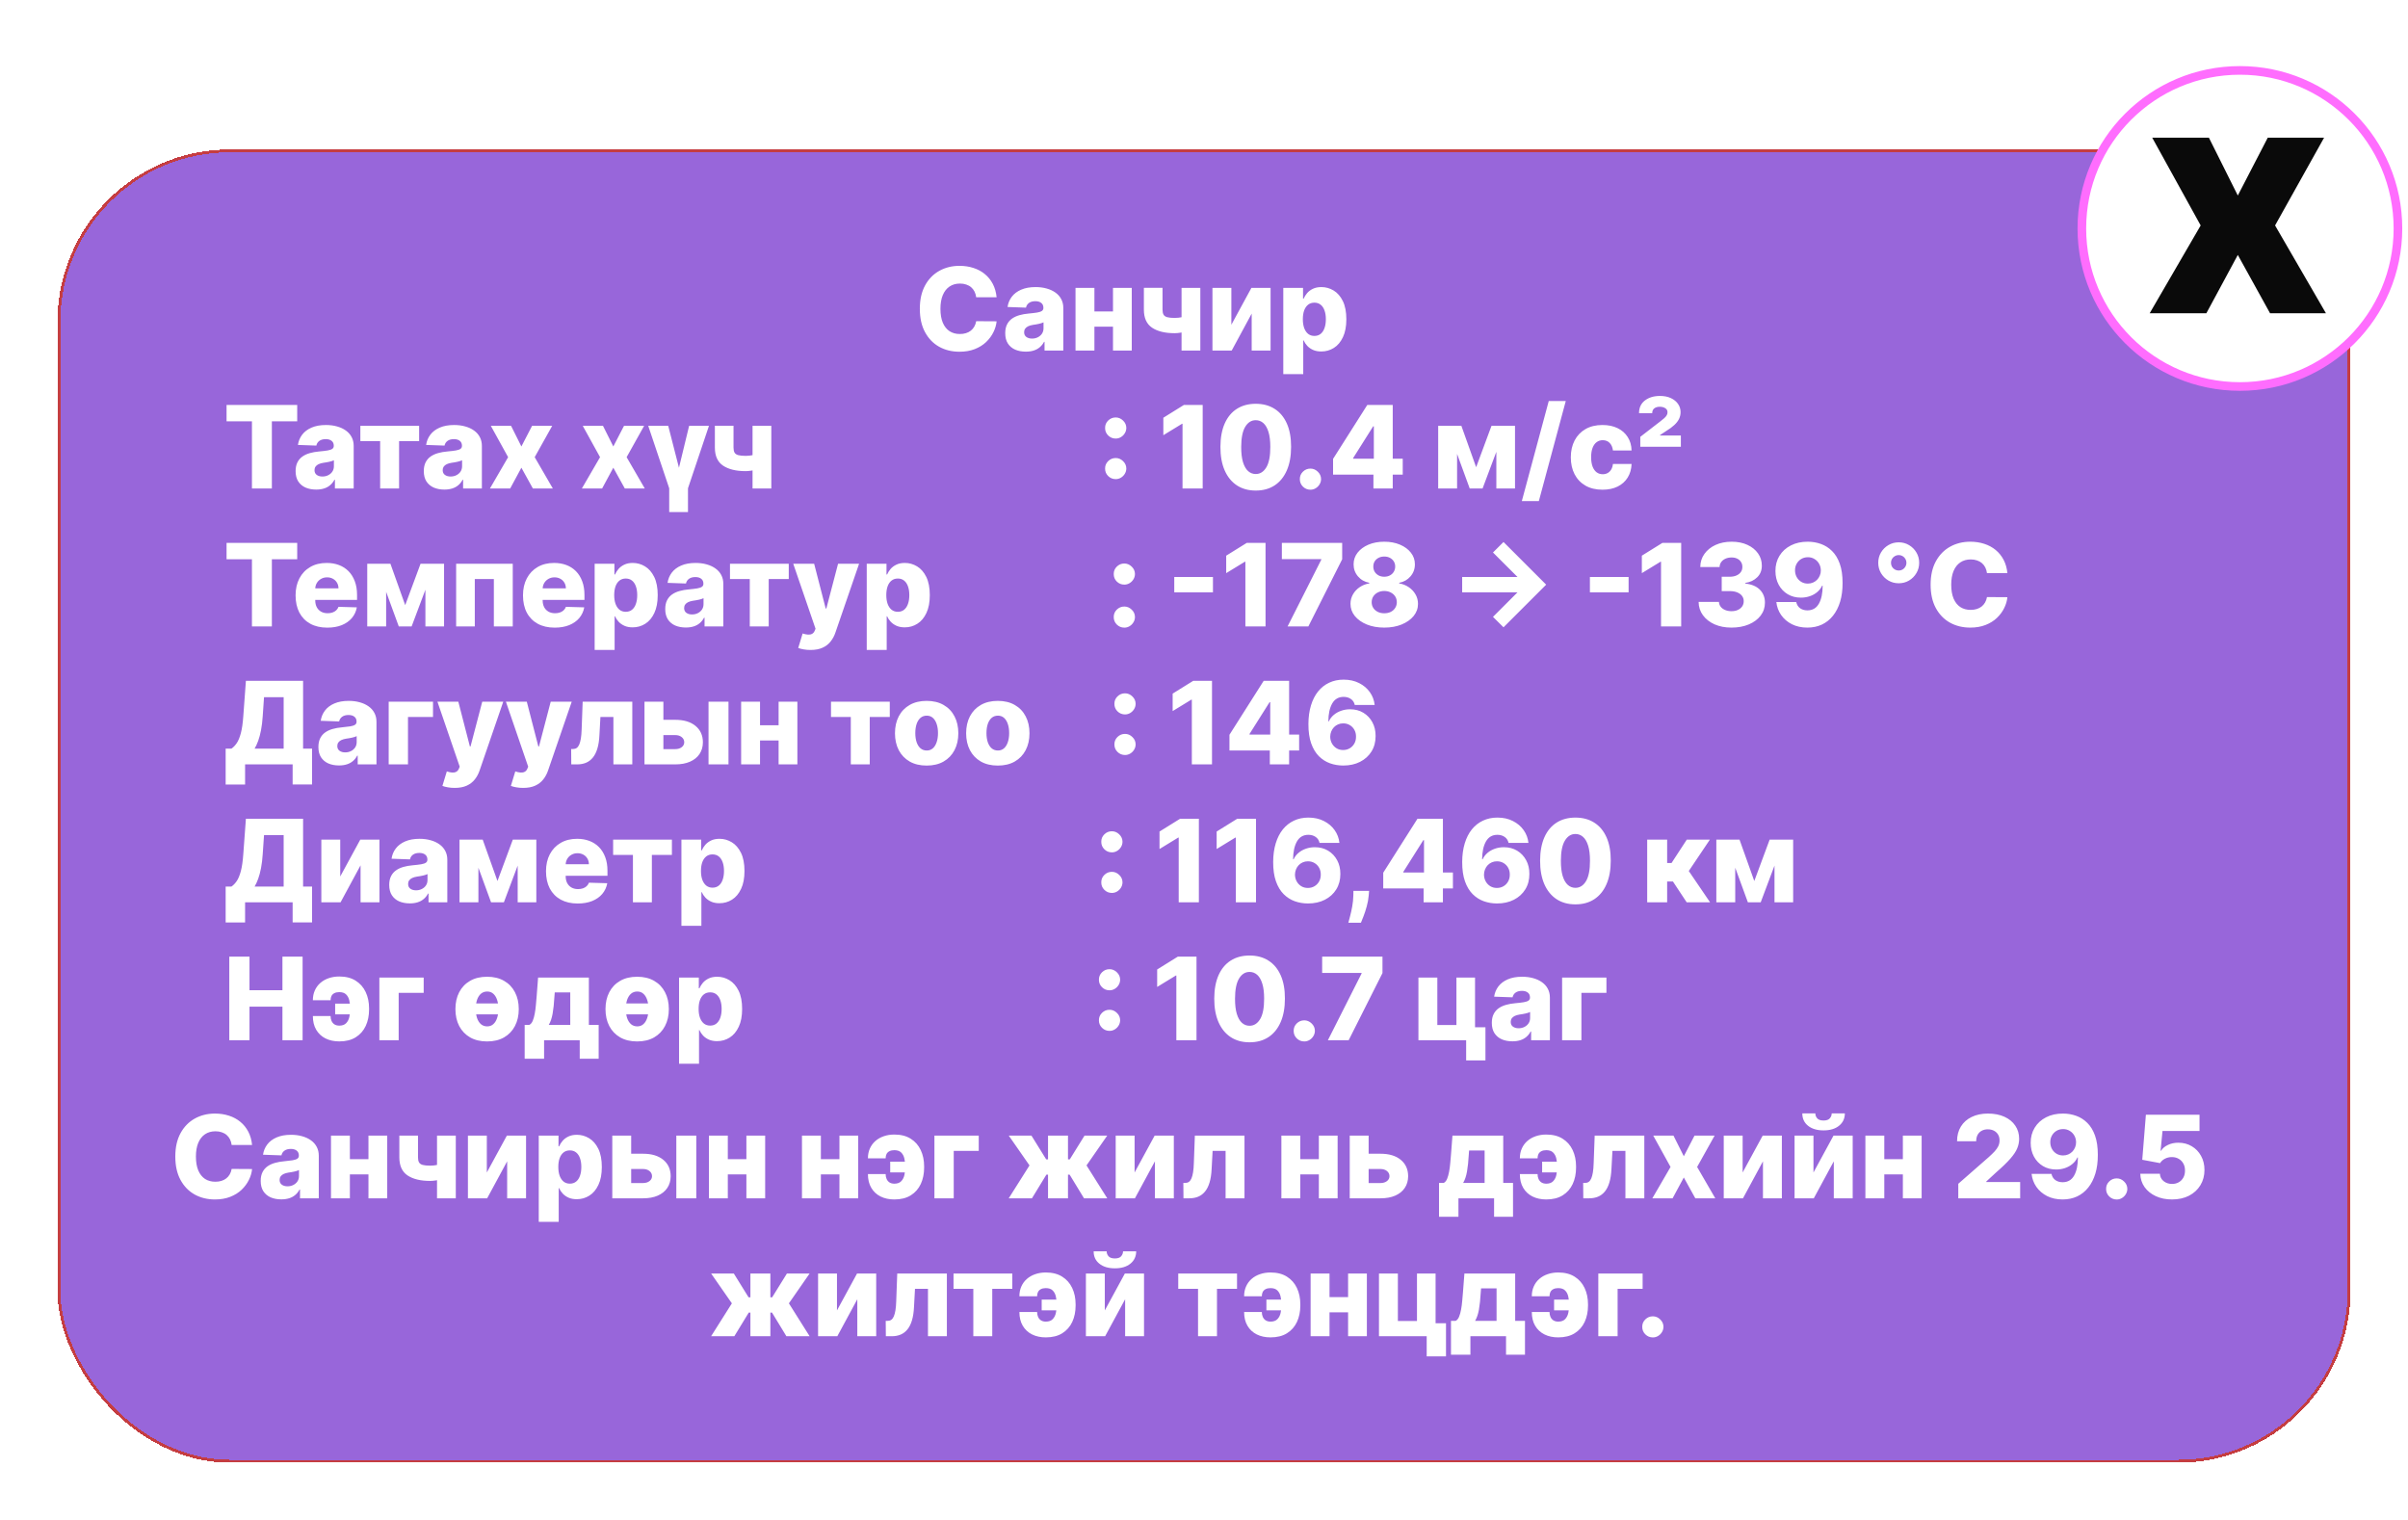 <svg width="838" height="529" viewBox="0 0 838 529" fill="none" xmlns="http://www.w3.org/2000/svg">
<g filter="url(#filter0_ddii_403_95)">
<rect x="20" y="52" width="798" height="457" rx="60" fill="#7E40D0" fill-opacity="0.8" shape-rendering="crispEdges"/>
<rect x="20.5" y="52.5" width="797" height="456" rx="59.5" stroke="#C53D41" shape-rendering="crispEdges"/>
</g>
<path d="M346.827 103.449H339.724C339.63 102.72 339.436 102.062 339.142 101.474C338.848 100.887 338.46 100.385 337.977 99.969C337.494 99.552 336.921 99.235 336.259 99.017C335.605 98.79 334.881 98.676 334.085 98.676C332.674 98.676 331.457 99.022 330.435 99.713C329.421 100.404 328.64 101.403 328.091 102.71C327.551 104.017 327.281 105.598 327.281 107.455C327.281 109.386 327.556 111.006 328.105 112.312C328.664 113.61 329.445 114.59 330.449 115.253C331.462 115.906 332.66 116.233 334.043 116.233C334.819 116.233 335.525 116.134 336.159 115.935C336.803 115.736 337.366 115.447 337.849 115.068C338.342 114.68 338.744 114.211 339.057 113.662C339.379 113.103 339.601 112.473 339.724 111.773L346.827 111.815C346.704 113.103 346.33 114.372 345.705 115.622C345.089 116.872 344.241 118.013 343.162 119.045C342.082 120.068 340.766 120.883 339.213 121.489C337.67 122.095 335.899 122.398 333.901 122.398C331.268 122.398 328.91 121.82 326.827 120.665C324.753 119.5 323.115 117.805 321.912 115.58C320.709 113.354 320.108 110.646 320.108 107.455C320.108 104.254 320.719 101.541 321.94 99.315C323.162 97.09 324.814 95.4 326.898 94.244C328.981 93.089 331.315 92.511 333.901 92.511C335.662 92.511 337.291 92.758 338.787 93.25C340.283 93.733 341.599 94.443 342.736 95.381C343.872 96.309 344.795 97.45 345.506 98.804C346.216 100.158 346.656 101.706 346.827 103.449ZM357.001 122.369C355.609 122.369 354.373 122.137 353.293 121.673C352.223 121.2 351.376 120.49 350.751 119.543C350.135 118.586 349.827 117.388 349.827 115.949C349.827 114.737 350.04 113.714 350.467 112.881C350.893 112.047 351.48 111.37 352.228 110.849C352.976 110.329 353.838 109.936 354.813 109.67C355.789 109.396 356.83 109.211 357.938 109.116C359.179 109.003 360.178 108.884 360.935 108.761C361.693 108.629 362.242 108.444 362.583 108.207C362.933 107.961 363.109 107.616 363.109 107.17V107.099C363.109 106.37 362.858 105.807 362.356 105.409C361.854 105.011 361.177 104.812 360.325 104.812C359.406 104.812 358.667 105.011 358.109 105.409C357.55 105.807 357.195 106.356 357.043 107.057L350.637 106.83C350.826 105.504 351.314 104.32 352.1 103.278C352.896 102.227 353.985 101.403 355.367 100.807C356.759 100.201 358.431 99.898 360.381 99.898C361.773 99.898 363.057 100.063 364.231 100.395C365.405 100.717 366.428 101.19 367.299 101.815C368.17 102.431 368.843 103.188 369.316 104.088C369.799 104.988 370.04 106.015 370.04 107.17V122H363.506V118.96H363.336C362.948 119.699 362.451 120.324 361.844 120.835C361.248 121.347 360.542 121.73 359.728 121.986C358.923 122.241 358.014 122.369 357.001 122.369ZM359.146 117.824C359.894 117.824 360.566 117.672 361.163 117.369C361.769 117.066 362.252 116.65 362.612 116.119C362.971 115.58 363.151 114.955 363.151 114.244V112.17C362.952 112.275 362.711 112.369 362.427 112.455C362.152 112.54 361.849 112.62 361.518 112.696C361.186 112.772 360.845 112.838 360.495 112.895C360.145 112.952 359.808 113.004 359.487 113.051C358.833 113.155 358.274 113.316 357.81 113.534C357.356 113.752 357.005 114.036 356.759 114.386C356.522 114.727 356.404 115.134 356.404 115.608C356.404 116.328 356.66 116.877 357.171 117.256C357.692 117.634 358.35 117.824 359.146 117.824ZM389.671 108.378V113.676H378.478V108.378H389.671ZM380.864 100.182V122H374.288V100.182H380.864ZM393.862 100.182V122H387.327V100.182H393.862ZM417.722 100.182V122H411.188V100.182H417.722ZM414.412 109.486V114.798C414.043 114.988 413.522 115.172 412.849 115.352C412.187 115.523 411.486 115.665 410.747 115.778C410.018 115.892 409.369 115.949 408.801 115.949C405.449 115.949 402.821 115.31 400.918 114.031C399.024 112.743 398.077 110.651 398.077 107.753V100.168H404.568V107.753C404.568 108.501 404.687 109.083 404.923 109.5C405.17 109.917 405.596 110.21 406.202 110.381C406.817 110.551 407.684 110.636 408.801 110.636C409.653 110.636 410.525 110.542 411.415 110.352C412.314 110.153 413.313 109.865 414.412 109.486ZM428.521 113.009L435.495 100.182H442.171V122H435.594V109.131L428.634 122H421.944V100.182H428.521V113.009ZM446.592 130.182V100.182H453.467V103.918H453.68C453.964 103.255 454.367 102.616 454.888 102C455.418 101.384 456.09 100.883 456.905 100.494C457.729 100.097 458.714 99.898 459.859 99.898C461.375 99.898 462.79 100.295 464.107 101.091C465.432 101.886 466.502 103.113 467.317 104.77C468.131 106.427 468.538 108.539 468.538 111.105C468.538 113.577 468.145 115.646 467.359 117.312C466.583 118.979 465.532 120.229 464.206 121.062C462.89 121.896 461.427 122.312 459.817 122.312C458.718 122.312 457.767 122.133 456.962 121.773C456.157 121.413 455.48 120.939 454.93 120.352C454.391 119.765 453.974 119.135 453.68 118.463H453.538V130.182H446.592ZM453.396 111.091C453.396 112.265 453.553 113.288 453.865 114.159C454.187 115.03 454.646 115.707 455.243 116.19C455.849 116.664 456.573 116.901 457.416 116.901C458.268 116.901 458.993 116.664 459.589 116.19C460.186 115.707 460.636 115.03 460.939 114.159C461.251 113.288 461.408 112.265 461.408 111.091C461.408 109.917 461.251 108.899 460.939 108.037C460.636 107.175 460.186 106.508 459.589 106.034C459.002 105.561 458.278 105.324 457.416 105.324C456.564 105.324 455.839 105.556 455.243 106.02C454.646 106.484 454.187 107.147 453.865 108.009C453.553 108.87 453.396 109.898 453.396 111.091ZM78.844 146.619V140.909H103.432V146.619H94.611V170H87.679V146.619H78.844ZM110.048 170.369C108.656 170.369 107.42 170.137 106.34 169.673C105.27 169.2 104.423 168.49 103.798 167.543C103.182 166.586 102.874 165.388 102.874 163.949C102.874 162.737 103.087 161.714 103.513 160.881C103.94 160.047 104.527 159.37 105.275 158.849C106.023 158.329 106.885 157.936 107.86 157.67C108.835 157.396 109.877 157.211 110.985 157.116C112.226 157.003 113.225 156.884 113.982 156.761C114.74 156.629 115.289 156.444 115.63 156.207C115.98 155.961 116.156 155.616 116.156 155.17V155.099C116.156 154.37 115.905 153.807 115.403 153.409C114.901 153.011 114.224 152.812 113.371 152.812C112.453 152.812 111.714 153.011 111.156 153.409C110.597 153.807 110.242 154.356 110.09 155.057L103.684 154.83C103.873 153.504 104.361 152.32 105.147 151.278C105.942 150.227 107.031 149.403 108.414 148.807C109.806 148.201 111.478 147.898 113.428 147.898C114.82 147.898 116.103 148.063 117.278 148.395C118.452 148.717 119.475 149.19 120.346 149.815C121.217 150.431 121.889 151.188 122.363 152.088C122.846 152.988 123.087 154.015 123.087 155.17V170H116.553V166.96H116.383C115.995 167.699 115.497 168.324 114.891 168.835C114.295 169.347 113.589 169.73 112.775 169.986C111.97 170.241 111.061 170.369 110.048 170.369ZM112.192 165.824C112.941 165.824 113.613 165.672 114.21 165.369C114.816 165.066 115.299 164.65 115.658 164.119C116.018 163.58 116.198 162.955 116.198 162.244V160.17C115.999 160.275 115.758 160.369 115.474 160.455C115.199 160.54 114.896 160.62 114.565 160.696C114.233 160.772 113.892 160.838 113.542 160.895C113.192 160.952 112.855 161.004 112.533 161.051C111.88 161.155 111.321 161.316 110.857 161.534C110.403 161.752 110.052 162.036 109.806 162.386C109.569 162.727 109.451 163.134 109.451 163.608C109.451 164.328 109.707 164.877 110.218 165.256C110.739 165.634 111.397 165.824 112.192 165.824ZM125.406 153.494V148.182H145.861V153.494H138.886V170H132.295V153.494H125.406ZM154.657 170.369C153.265 170.369 152.029 170.137 150.95 169.673C149.879 169.2 149.032 168.49 148.407 167.543C147.791 166.586 147.484 165.388 147.484 163.949C147.484 162.737 147.697 161.714 148.123 160.881C148.549 160.047 149.136 159.37 149.884 158.849C150.632 158.329 151.494 157.936 152.469 157.67C153.445 157.396 154.487 157.211 155.594 157.116C156.835 157.003 157.834 156.884 158.592 156.761C159.349 156.629 159.898 156.444 160.239 156.207C160.59 155.961 160.765 155.616 160.765 155.17V155.099C160.765 154.37 160.514 153.807 160.012 153.409C159.51 153.011 158.833 152.812 157.981 152.812C157.062 152.812 156.324 153.011 155.765 153.409C155.206 153.807 154.851 154.356 154.7 155.057L148.293 154.83C148.483 153.504 148.97 152.32 149.756 151.278C150.552 150.227 151.641 149.403 153.023 148.807C154.415 148.201 156.087 147.898 158.038 147.898C159.43 147.898 160.713 148.063 161.887 148.395C163.061 148.717 164.084 149.19 164.955 149.815C165.826 150.431 166.499 151.188 166.972 152.088C167.455 152.988 167.697 154.015 167.697 155.17V170H161.163V166.96H160.992C160.604 167.699 160.107 168.324 159.501 168.835C158.904 169.347 158.199 169.73 157.384 169.986C156.579 170.241 155.67 170.369 154.657 170.369ZM156.802 165.824C157.55 165.824 158.222 165.672 158.819 165.369C159.425 165.066 159.908 164.65 160.268 164.119C160.628 163.58 160.808 162.955 160.808 162.244V160.17C160.609 160.275 160.367 160.369 160.083 160.455C159.808 160.54 159.505 160.62 159.174 160.696C158.843 160.772 158.502 160.838 158.151 160.895C157.801 160.952 157.465 161.004 157.143 161.051C156.489 161.155 155.931 161.316 155.467 161.534C155.012 161.752 154.662 162.036 154.415 162.386C154.179 162.727 154.06 163.134 154.06 163.608C154.06 164.328 154.316 164.877 154.827 165.256C155.348 165.634 156.006 165.824 156.802 165.824ZM177.853 148.182L181.447 155.369L185.168 148.182H192.171L186.077 159.091L192.398 170H185.452L181.447 162.756L177.54 170H170.495L176.83 159.091L170.808 148.182H177.853ZM209.845 148.182L213.439 155.369L217.161 148.182H224.163L218.07 159.091L224.391 170H217.445L213.439 162.756L209.533 170H202.487L208.822 159.091L202.8 148.182H209.845ZM225.587 148.182H232.548L236.283 162.77L239.82 148.182H246.724L239.423 169.915V178.182H232.888V169.915L225.587 148.182ZM268.425 148.182V170H261.891V148.182H268.425ZM265.115 157.486V162.798C264.746 162.988 264.225 163.172 263.553 163.352C262.89 163.523 262.189 163.665 261.45 163.778C260.721 163.892 260.072 163.949 259.504 163.949C256.152 163.949 253.524 163.31 251.621 162.031C249.727 160.743 248.78 158.651 248.78 155.753V148.168H255.271V155.753C255.271 156.501 255.39 157.083 255.626 157.5C255.873 157.917 256.299 158.21 256.905 158.381C257.52 158.551 258.387 158.636 259.504 158.636C260.357 158.636 261.228 158.542 262.118 158.352C263.018 158.153 264.017 157.865 265.115 157.486ZM388.272 166.733C387.249 166.733 386.373 166.373 385.644 165.653C384.924 164.934 384.569 164.062 384.579 163.04C384.569 162.036 384.924 161.179 385.644 160.469C386.373 159.749 387.249 159.389 388.272 159.389C389.238 159.389 390.09 159.749 390.829 160.469C391.577 161.179 391.956 162.036 391.965 163.04C391.956 163.722 391.776 164.342 391.425 164.901C391.085 165.459 390.635 165.904 390.076 166.236C389.527 166.567 388.925 166.733 388.272 166.733ZM388.272 152.614C387.249 152.614 386.373 152.254 385.644 151.534C384.924 150.814 384.569 149.943 384.579 148.92C384.569 147.917 384.924 147.06 385.644 146.349C386.373 145.63 387.249 145.27 388.272 145.27C389.238 145.27 390.09 145.63 390.829 146.349C391.577 147.06 391.956 147.917 391.965 148.92C391.956 149.602 391.776 150.223 391.425 150.781C391.085 151.34 390.635 151.785 390.076 152.116C389.527 152.448 388.925 152.614 388.272 152.614ZM418.542 140.909V170H411.525V147.472H411.354L404.849 151.449V145.369L412.022 140.909H418.542ZM437.004 170.71C434.466 170.71 432.279 170.109 430.442 168.906C428.605 167.694 427.189 165.956 426.195 163.693C425.2 161.42 424.708 158.688 424.717 155.497C424.727 152.306 425.224 149.598 426.209 147.372C427.203 145.137 428.614 143.437 430.442 142.273C432.279 141.098 434.466 140.511 437.004 140.511C439.542 140.511 441.73 141.098 443.567 142.273C445.413 143.437 446.834 145.137 447.828 147.372C448.822 149.607 449.315 152.315 449.305 155.497C449.305 158.698 448.808 161.435 447.814 163.707C446.82 165.98 445.404 167.718 443.567 168.92C441.739 170.114 439.552 170.71 437.004 170.71ZM437.004 164.957C438.519 164.957 439.746 164.186 440.683 162.642C441.621 161.089 442.085 158.707 442.075 155.497C442.075 153.395 441.862 151.662 441.436 150.298C441.01 148.925 440.418 147.902 439.661 147.23C438.903 146.558 438.018 146.222 437.004 146.222C435.499 146.222 434.282 146.984 433.354 148.509C432.426 150.024 431.957 152.353 431.947 155.497C431.938 157.628 432.142 159.394 432.558 160.795C432.984 162.197 433.581 163.243 434.348 163.935C435.115 164.616 436 164.957 437.004 164.957ZM456.045 170.412C455.023 170.412 454.147 170.052 453.418 169.332C452.698 168.613 452.343 167.741 452.352 166.719C452.343 165.715 452.698 164.858 453.418 164.148C454.147 163.428 455.023 163.068 456.045 163.068C457.011 163.068 457.864 163.428 458.602 164.148C459.35 164.858 459.729 165.715 459.739 166.719C459.729 167.401 459.549 168.021 459.199 168.58C458.858 169.138 458.408 169.583 457.849 169.915C457.3 170.246 456.699 170.412 456.045 170.412ZM463.915 165.17V159.688L475.832 140.909H480.705V148.352H477.878L470.903 159.403V159.631H488.162V165.17H463.915ZM477.963 170V163.494L478.105 161.094V140.909H484.682V170H477.963ZM513.709 162.585L519.05 148.182H524.135L515.939 170H511.479L503.496 148.182H508.567L513.709 162.585ZM507.075 148.182V170H500.499V148.182H507.075ZM520.74 170V148.182H527.232V170H520.74ZM544.902 139.545L535.527 174.375H529.604L538.979 139.545H544.902ZM557.675 170.412C555.374 170.412 553.4 169.938 551.752 168.991C550.114 168.045 548.854 166.728 547.974 165.043C547.093 163.348 546.653 161.387 546.653 159.162C546.653 156.927 547.093 154.967 547.974 153.281C548.864 151.586 550.128 150.265 551.766 149.318C553.414 148.371 555.379 147.898 557.661 147.898C559.678 147.898 561.435 148.262 562.931 148.991C564.437 149.721 565.611 150.753 566.454 152.088C567.306 153.414 567.756 154.972 567.803 156.761H561.312C561.179 155.644 560.8 154.768 560.175 154.134C559.56 153.499 558.755 153.182 557.761 153.182C556.956 153.182 556.25 153.409 555.644 153.864C555.038 154.309 554.565 154.972 554.224 155.852C553.892 156.723 553.727 157.803 553.727 159.091C553.727 160.379 553.892 161.468 554.224 162.358C554.565 163.239 555.038 163.906 555.644 164.361C556.25 164.806 556.956 165.028 557.761 165.028C558.405 165.028 558.973 164.891 559.465 164.616C559.967 164.342 560.379 163.939 560.701 163.409C561.023 162.869 561.227 162.216 561.312 161.449H567.803C567.737 163.248 567.287 164.82 566.454 166.165C565.63 167.509 564.47 168.556 562.974 169.304C561.487 170.043 559.721 170.412 557.675 170.412ZM570.832 155.455V152.017L577.835 146.605C578.318 146.226 578.744 145.881 579.114 145.568C579.483 145.246 579.772 144.92 579.98 144.588C580.198 144.257 580.307 143.883 580.307 143.466C580.307 142.841 580.042 142.367 579.511 142.045C578.991 141.714 578.361 141.548 577.622 141.548C576.827 141.548 576.188 141.733 575.705 142.102C575.222 142.472 574.98 143.03 574.98 143.778H570.392C570.392 141.884 571.074 140.412 572.438 139.361C573.811 138.31 575.558 137.784 577.679 137.784C579.137 137.784 580.402 138.035 581.472 138.537C582.551 139.039 583.384 139.716 583.972 140.568C584.559 141.42 584.852 142.367 584.852 143.409C584.852 144.261 584.672 145.052 584.312 145.781C583.962 146.51 583.418 147.216 582.679 147.898C581.95 148.58 581.012 149.271 579.866 149.972L577.707 151.392V151.548H584.952V155.455H570.832ZM78.844 194.619V188.909H103.432V194.619H94.611V218H87.679V194.619H78.844ZM113.901 218.412C111.618 218.412 109.649 217.962 107.991 217.062C106.344 216.153 105.075 214.861 104.185 213.185C103.304 211.499 102.864 209.496 102.864 207.176C102.864 204.922 103.309 202.953 104.199 201.267C105.089 199.572 106.344 198.256 107.963 197.318C109.582 196.371 111.491 195.898 113.688 195.898C115.241 195.898 116.661 196.139 117.949 196.622C119.237 197.105 120.349 197.82 121.287 198.767C122.224 199.714 122.954 200.884 123.474 202.276C123.995 203.658 124.256 205.244 124.256 207.034V208.767H105.293V204.733H117.793C117.783 203.994 117.608 203.336 117.267 202.759C116.926 202.181 116.457 201.731 115.861 201.409C115.274 201.078 114.597 200.912 113.83 200.912C113.053 200.912 112.357 201.087 111.741 201.438C111.126 201.778 110.638 202.247 110.278 202.844C109.919 203.431 109.729 204.098 109.71 204.847V208.952C109.71 209.842 109.885 210.623 110.236 211.295C110.586 211.958 111.083 212.474 111.727 212.844C112.371 213.213 113.138 213.398 114.028 213.398C114.644 213.398 115.203 213.312 115.705 213.142C116.206 212.972 116.637 212.721 116.997 212.389C117.357 212.058 117.627 211.651 117.807 211.168L124.185 211.352C123.92 212.782 123.337 214.027 122.438 215.088C121.547 216.139 120.378 216.958 118.929 217.545C117.48 218.123 115.804 218.412 113.901 218.412ZM141.013 210.585L146.354 196.182H151.44L143.244 218H138.783L130.8 196.182H135.871L141.013 210.585ZM134.38 196.182V218H127.803V196.182H134.38ZM148.045 218V196.182H154.536V218H148.045ZM158.741 218V196.182H178.442V218H171.866V201.494H165.232V218H158.741ZM193.041 218.412C190.759 218.412 188.789 217.962 187.132 217.062C185.484 216.153 184.215 214.861 183.325 213.185C182.445 211.499 182.004 209.496 182.004 207.176C182.004 204.922 182.449 202.953 183.339 201.267C184.23 199.572 185.484 198.256 187.104 197.318C188.723 196.371 190.631 195.898 192.828 195.898C194.381 195.898 195.802 196.139 197.089 196.622C198.377 197.105 199.49 197.82 200.428 198.767C201.365 199.714 202.094 200.884 202.615 202.276C203.136 203.658 203.396 205.244 203.396 207.034V208.767H184.433V204.733H196.933C196.924 203.994 196.749 203.336 196.408 202.759C196.067 202.181 195.598 201.731 195.001 201.409C194.414 201.078 193.737 200.912 192.97 200.912C192.194 200.912 191.498 201.087 190.882 201.438C190.267 201.778 189.779 202.247 189.419 202.844C189.059 203.431 188.87 204.098 188.851 204.847V208.952C188.851 209.842 189.026 210.623 189.376 211.295C189.727 211.958 190.224 212.474 190.868 212.844C191.512 213.213 192.279 213.398 193.169 213.398C193.785 213.398 194.343 213.312 194.845 213.142C195.347 212.972 195.778 212.721 196.138 212.389C196.498 212.058 196.768 211.651 196.947 211.168L203.325 211.352C203.06 212.782 202.478 214.027 201.578 215.088C200.688 216.139 199.518 216.958 198.07 217.545C196.621 218.123 194.945 218.412 193.041 218.412ZM206.944 226.182V196.182H213.819V199.918H214.032C214.316 199.255 214.719 198.616 215.239 198C215.77 197.384 216.442 196.883 217.256 196.494C218.08 196.097 219.065 195.898 220.211 195.898C221.726 195.898 223.142 196.295 224.458 197.091C225.784 197.886 226.854 199.113 227.668 200.77C228.483 202.427 228.89 204.539 228.89 207.105C228.89 209.577 228.497 211.646 227.711 213.312C226.934 214.979 225.883 216.229 224.558 217.062C223.241 217.896 221.778 218.312 220.168 218.312C219.07 218.312 218.118 218.133 217.313 217.773C216.508 217.413 215.831 216.939 215.282 216.352C214.742 215.765 214.326 215.135 214.032 214.463H213.89V226.182H206.944ZM213.748 207.091C213.748 208.265 213.904 209.288 214.217 210.159C214.539 211.03 214.998 211.707 215.594 212.19C216.201 212.664 216.925 212.901 217.768 212.901C218.62 212.901 219.344 212.664 219.941 212.19C220.538 211.707 220.987 211.03 221.29 210.159C221.603 209.288 221.759 208.265 221.759 207.091C221.759 205.917 221.603 204.899 221.29 204.037C220.987 203.175 220.538 202.508 219.941 202.034C219.354 201.561 218.629 201.324 217.768 201.324C216.915 201.324 216.191 201.556 215.594 202.02C214.998 202.484 214.539 203.147 214.217 204.009C213.904 204.87 213.748 205.898 213.748 207.091ZM238.68 218.369C237.288 218.369 236.053 218.137 234.973 217.673C233.903 217.2 233.055 216.49 232.43 215.543C231.815 214.586 231.507 213.388 231.507 211.949C231.507 210.737 231.72 209.714 232.146 208.881C232.572 208.047 233.16 207.37 233.908 206.849C234.656 206.329 235.518 205.936 236.493 205.67C237.468 205.396 238.51 205.211 239.618 205.116C240.858 205.003 241.857 204.884 242.615 204.761C243.373 204.629 243.922 204.444 244.263 204.207C244.613 203.961 244.788 203.616 244.788 203.17V203.099C244.788 202.37 244.537 201.807 244.036 201.409C243.534 201.011 242.857 200.812 242.004 200.812C241.086 200.812 240.347 201.011 239.788 201.409C239.23 201.807 238.875 202.356 238.723 203.057L232.317 202.83C232.506 201.504 232.994 200.32 233.78 199.278C234.575 198.227 235.664 197.403 237.047 196.807C238.439 196.201 240.11 195.898 242.061 195.898C243.453 195.898 244.736 196.063 245.911 196.395C247.085 196.717 248.107 197.19 248.979 197.815C249.85 198.431 250.522 199.188 250.996 200.088C251.479 200.988 251.72 202.015 251.72 203.17V218H245.186V214.96H245.016C244.627 215.699 244.13 216.324 243.524 216.835C242.928 217.347 242.222 217.73 241.408 217.986C240.603 218.241 239.694 218.369 238.68 218.369ZM240.825 213.824C241.573 213.824 242.246 213.672 242.842 213.369C243.448 213.066 243.931 212.65 244.291 212.119C244.651 211.58 244.831 210.955 244.831 210.244V208.17C244.632 208.275 244.391 208.369 244.107 208.455C243.832 208.54 243.529 208.62 243.197 208.696C242.866 208.772 242.525 208.838 242.175 208.895C241.824 208.952 241.488 209.004 241.166 209.051C240.513 209.155 239.954 209.316 239.49 209.534C239.036 209.752 238.685 210.036 238.439 210.386C238.202 210.727 238.084 211.134 238.084 211.608C238.084 212.328 238.339 212.877 238.851 213.256C239.372 213.634 240.03 213.824 240.825 213.824ZM254.039 201.494V196.182H274.494V201.494H267.519V218H260.928V201.494H254.039ZM282.05 226.182C281.217 226.182 280.431 226.116 279.692 225.983C278.954 225.86 278.319 225.694 277.789 225.486L279.323 220.443C280.005 220.67 280.621 220.803 281.17 220.841C281.728 220.879 282.207 220.789 282.604 220.571C283.012 220.363 283.324 219.989 283.542 219.449L283.812 218.795L276.056 196.182H283.329L287.349 211.75H287.576L291.653 196.182H298.968L290.744 220.088C290.346 221.281 289.782 222.332 289.053 223.241C288.334 224.16 287.401 224.88 286.255 225.401C285.119 225.921 283.717 226.182 282.05 226.182ZM301.631 226.182V196.182H308.506V199.918H308.719C309.004 199.255 309.406 198.616 309.927 198C310.457 197.384 311.129 196.883 311.944 196.494C312.768 196.097 313.753 195.898 314.898 195.898C316.414 195.898 317.829 196.295 319.146 197.091C320.471 197.886 321.541 199.113 322.356 200.77C323.17 202.427 323.577 204.539 323.577 207.105C323.577 209.577 323.184 211.646 322.398 213.312C321.622 214.979 320.571 216.229 319.245 217.062C317.929 217.896 316.466 218.312 314.856 218.312C313.757 218.312 312.806 218.133 312.001 217.773C311.196 217.413 310.519 216.939 309.969 216.352C309.43 215.765 309.013 215.135 308.719 214.463H308.577V226.182H301.631ZM308.435 207.091C308.435 208.265 308.592 209.288 308.904 210.159C309.226 211.03 309.685 211.707 310.282 212.19C310.888 212.664 311.612 212.901 312.455 212.901C313.308 212.901 314.032 212.664 314.629 212.19C315.225 211.707 315.675 211.03 315.978 210.159C316.29 209.288 316.447 208.265 316.447 207.091C316.447 205.917 316.29 204.899 315.978 204.037C315.675 203.175 315.225 202.508 314.629 202.034C314.041 201.561 313.317 201.324 312.455 201.324C311.603 201.324 310.879 201.556 310.282 202.02C309.685 202.484 309.226 203.147 308.904 204.009C308.592 204.87 308.435 205.898 308.435 207.091ZM391.28 218.412C390.257 218.412 389.381 218.052 388.652 217.332C387.932 216.613 387.577 215.741 387.587 214.719C387.577 213.715 387.932 212.858 388.652 212.148C389.381 211.428 390.257 211.068 391.28 211.068C392.246 211.068 393.098 211.428 393.837 212.148C394.585 212.858 394.964 213.715 394.973 214.719C394.964 215.401 394.784 216.021 394.433 216.58C394.092 217.138 393.643 217.583 393.084 217.915C392.535 218.246 391.933 218.412 391.28 218.412ZM391.28 203.44C390.257 203.44 389.381 203.085 388.652 202.375C387.932 201.655 387.577 200.779 387.587 199.747C387.577 198.743 387.932 197.886 388.652 197.176C389.381 196.456 390.257 196.097 391.28 196.097C392.246 196.097 393.098 196.456 393.837 197.176C394.585 197.886 394.964 198.743 394.973 199.747C394.964 200.429 394.784 201.049 394.433 201.608C394.092 202.167 393.643 202.612 393.084 202.943C392.535 203.275 391.933 203.44 391.28 203.44ZM422.118 200.784V206.125H408.652V200.784H422.118ZM440.417 188.909V218H433.4V195.472H433.229L426.724 199.449V193.369L433.897 188.909H440.417ZM448.084 218L459.817 194.761V194.577H446.095V188.909H467.089V194.619L455.314 218H448.084ZM481.727 218.398C479.464 218.398 477.442 218.038 475.662 217.318C473.891 216.589 472.499 215.604 471.486 214.364C470.482 213.114 469.98 211.703 469.98 210.131C469.98 208.928 470.269 207.825 470.847 206.821C471.424 205.817 472.205 204.984 473.19 204.321C474.185 203.649 475.293 203.218 476.514 203.028V202.801C474.914 202.508 473.602 201.764 472.58 200.571C471.566 199.378 471.06 197.981 471.06 196.381C471.06 194.866 471.519 193.516 472.438 192.332C473.366 191.149 474.63 190.216 476.23 189.534C477.84 188.852 479.672 188.511 481.727 188.511C483.782 188.511 485.61 188.852 487.21 189.534C488.82 190.216 490.084 191.149 491.003 192.332C491.931 193.516 492.395 194.866 492.395 196.381C492.395 197.991 491.879 199.392 490.847 200.585C489.824 201.769 488.522 202.508 486.94 202.801V203.028C488.152 203.218 489.251 203.649 490.236 204.321C491.23 204.984 492.016 205.817 492.594 206.821C493.181 207.825 493.474 208.928 493.474 210.131C493.474 211.703 492.968 213.114 491.955 214.364C490.941 215.604 489.549 216.589 487.778 217.318C486.017 218.038 484 218.398 481.727 218.398ZM481.727 213.412C482.589 213.412 483.347 213.251 484 212.929C484.653 212.598 485.165 212.138 485.534 211.551C485.913 210.964 486.102 210.301 486.102 209.562C486.102 208.805 485.913 208.133 485.534 207.545C485.155 206.958 484.634 206.499 483.972 206.168C483.318 205.827 482.57 205.656 481.727 205.656C480.894 205.656 480.146 205.827 479.483 206.168C478.82 206.499 478.299 206.958 477.92 207.545C477.542 208.133 477.352 208.805 477.352 209.562C477.352 210.301 477.537 210.964 477.906 211.551C478.285 212.129 478.801 212.583 479.455 212.915C480.117 213.246 480.875 213.412 481.727 213.412ZM481.727 200.699C482.466 200.699 483.119 200.547 483.688 200.244C484.265 199.941 484.715 199.52 485.037 198.98C485.368 198.44 485.534 197.83 485.534 197.148C485.534 196.466 485.368 195.865 485.037 195.344C484.715 194.823 484.27 194.416 483.702 194.122C483.134 193.819 482.475 193.668 481.727 193.668C480.989 193.668 480.33 193.819 479.753 194.122C479.175 194.416 478.725 194.823 478.403 195.344C478.081 195.865 477.92 196.466 477.92 197.148C477.92 197.83 478.081 198.44 478.403 198.98C478.735 199.51 479.189 199.932 479.767 200.244C480.345 200.547 480.998 200.699 481.727 200.699ZM523.233 218.298L519.568 214.662L528.105 206.125H508.844V200.784H528.105L519.568 192.261L523.233 188.611L538.077 203.455L523.233 218.298ZM566.766 200.784V206.125H553.3V200.784H566.766ZM585.065 188.909V218H578.048V195.472H577.878L571.372 199.449V193.369L578.545 188.909H585.065ZM602.562 218.398C600.346 218.398 598.381 218.019 596.667 217.261C594.962 216.494 593.618 215.438 592.633 214.094C591.648 212.749 591.146 211.201 591.127 209.449H598.201C598.229 210.083 598.433 210.647 598.812 211.139C599.191 211.622 599.707 212.001 600.36 212.276C601.013 212.55 601.757 212.688 602.59 212.688C603.424 212.688 604.157 212.541 604.792 212.247C605.436 211.944 605.938 211.532 606.298 211.011C606.657 210.481 606.833 209.875 606.823 209.193C606.833 208.511 606.638 207.905 606.241 207.375C605.843 206.845 605.28 206.433 604.55 206.139C603.831 205.846 602.978 205.699 601.994 205.699H599.167V200.699H601.994C602.855 200.699 603.613 200.557 604.266 200.273C604.929 199.989 605.445 199.591 605.815 199.08C606.184 198.559 606.364 197.962 606.354 197.29C606.364 196.636 606.208 196.063 605.886 195.571C605.573 195.069 605.133 194.681 604.565 194.406C604.006 194.132 603.357 193.994 602.619 193.994C601.842 193.994 601.137 194.132 600.502 194.406C599.877 194.681 599.38 195.069 599.011 195.571C598.641 196.073 598.447 196.655 598.428 197.318H591.71C591.728 195.585 592.211 194.061 593.158 192.744C594.105 191.419 595.393 190.382 597.022 189.634C598.66 188.885 600.526 188.511 602.619 188.511C604.702 188.511 606.534 188.876 608.116 189.605C609.697 190.334 610.928 191.329 611.809 192.588C612.69 193.838 613.13 195.254 613.13 196.835C613.139 198.473 612.604 199.823 611.525 200.884C610.455 201.944 609.077 202.598 607.391 202.844V203.071C609.645 203.336 611.345 204.065 612.491 205.259C613.646 206.452 614.219 207.943 614.21 209.733C614.21 211.419 613.712 212.915 612.718 214.222C611.733 215.519 610.36 216.542 608.599 217.29C606.847 218.028 604.835 218.398 602.562 218.398ZM629.128 188.511C630.719 188.511 632.239 188.772 633.688 189.293C635.136 189.804 636.429 190.623 637.565 191.75C638.702 192.867 639.597 194.34 640.25 196.168C640.903 197.995 641.23 200.225 641.23 202.858C641.24 205.282 640.955 207.455 640.378 209.378C639.8 211.291 638.972 212.92 637.892 214.264C636.822 215.609 635.534 216.636 634.028 217.347C632.523 218.047 630.842 218.398 628.986 218.398C626.94 218.398 625.136 218.005 623.574 217.219C622.021 216.423 620.776 215.353 619.838 214.009C618.91 212.664 618.356 211.158 618.176 209.491H625.094C625.312 210.457 625.771 211.187 626.472 211.679C627.172 212.162 628.01 212.403 628.986 212.403C630.766 212.403 632.097 211.632 632.977 210.088C633.858 208.545 634.298 206.447 634.298 203.795H634.128C633.721 204.667 633.143 205.415 632.395 206.04C631.656 206.665 630.799 207.143 629.824 207.474C628.848 207.806 627.821 207.972 626.741 207.972C624.999 207.972 623.46 207.574 622.125 206.778C620.799 205.983 619.758 204.889 619 203.497C618.252 202.105 617.873 200.514 617.864 198.724C617.854 196.717 618.323 194.946 619.27 193.412C620.217 191.868 621.538 190.666 623.233 189.804C624.928 188.933 626.893 188.502 629.128 188.511ZM629.17 193.909C628.299 193.909 627.523 194.113 626.841 194.52C626.169 194.927 625.638 195.476 625.25 196.168C624.862 196.859 624.672 197.635 624.682 198.497C624.691 199.359 624.885 200.135 625.264 200.827C625.652 201.518 626.178 202.067 626.841 202.474C627.513 202.882 628.28 203.085 629.142 203.085C629.786 203.085 630.383 202.967 630.932 202.73C631.481 202.493 631.959 202.167 632.366 201.75C632.774 201.324 633.091 200.831 633.318 200.273C633.555 199.714 633.669 199.117 633.659 198.483C633.65 197.64 633.451 196.873 633.062 196.182C632.674 195.491 632.139 194.941 631.457 194.534C630.785 194.117 630.023 193.909 629.17 193.909ZM660.772 202.972C659.456 202.972 658.258 202.654 657.178 202.02C656.099 201.376 655.237 200.514 654.593 199.435C653.959 198.355 653.641 197.162 653.641 195.855C653.641 194.539 653.959 193.341 654.593 192.261C655.237 191.182 656.099 190.325 657.178 189.69C658.258 189.046 659.456 188.724 660.772 188.724C662.088 188.724 663.281 189.046 664.352 189.69C665.431 190.325 666.288 191.182 666.923 192.261C667.567 193.341 667.888 194.539 667.888 195.855C667.888 197.162 667.567 198.355 666.923 199.435C666.288 200.514 665.431 201.376 664.352 202.02C663.281 202.654 662.088 202.972 660.772 202.972ZM660.772 198.54C661.264 198.54 661.714 198.421 662.121 198.185C662.529 197.938 662.851 197.612 663.087 197.205C663.334 196.797 663.457 196.348 663.457 195.855C663.457 195.353 663.334 194.899 663.087 194.491C662.851 194.084 662.529 193.762 662.121 193.526C661.714 193.279 661.264 193.156 660.772 193.156C660.27 193.156 659.816 193.279 659.408 193.526C659.001 193.762 658.674 194.084 658.428 194.491C658.192 194.899 658.073 195.348 658.073 195.841C658.073 196.343 658.192 196.802 658.428 197.219C658.674 197.626 659.001 197.948 659.408 198.185C659.825 198.421 660.28 198.54 660.772 198.54ZM698.585 199.449H691.482C691.388 198.72 691.193 198.062 690.9 197.474C690.606 196.887 690.218 196.385 689.735 195.969C689.252 195.552 688.679 195.235 688.016 195.017C687.363 194.79 686.638 194.676 685.843 194.676C684.432 194.676 683.215 195.022 682.192 195.713C681.179 196.404 680.398 197.403 679.849 198.71C679.309 200.017 679.039 201.598 679.039 203.455C679.039 205.386 679.314 207.006 679.863 208.312C680.422 209.61 681.203 210.59 682.207 211.253C683.22 211.906 684.418 212.233 685.8 212.233C686.577 212.233 687.282 212.134 687.917 211.935C688.561 211.736 689.124 211.447 689.607 211.068C690.1 210.68 690.502 210.211 690.815 209.662C691.137 209.103 691.359 208.473 691.482 207.773L698.585 207.815C698.461 209.103 698.087 210.372 697.462 211.622C696.847 212.872 695.999 214.013 694.92 215.045C693.84 216.068 692.524 216.883 690.971 217.489C689.427 218.095 687.656 218.398 685.658 218.398C683.026 218.398 680.668 217.82 678.585 216.665C676.511 215.5 674.872 213.805 673.67 211.58C672.467 209.354 671.866 206.646 671.866 203.455C671.866 200.254 672.477 197.541 673.698 195.315C674.92 193.09 676.572 191.4 678.656 190.244C680.739 189.089 683.073 188.511 685.658 188.511C687.42 188.511 689.049 188.758 690.545 189.25C692.041 189.733 693.357 190.443 694.494 191.381C695.63 192.309 696.553 193.45 697.263 194.804C697.974 196.158 698.414 197.706 698.585 199.449ZM78.531 273.003V260.517H80.534C81.206 260.062 81.822 259.428 82.381 258.614C82.939 257.79 83.418 256.634 83.815 255.148C84.213 253.652 84.497 251.677 84.668 249.224L85.577 236.909H105.477V260.517H108.602V272.989H101.841V266H85.293V273.003H78.531ZM88.602 260.517H98.716V242.619H91.883L91.429 249.224C91.306 251.071 91.107 252.7 90.832 254.111C90.558 255.522 90.231 256.753 89.852 257.804C89.474 258.846 89.057 259.75 88.602 260.517ZM117.977 266.369C116.585 266.369 115.349 266.137 114.27 265.673C113.2 265.2 112.352 264.49 111.727 263.543C111.112 262.586 110.804 261.388 110.804 259.949C110.804 258.737 111.017 257.714 111.443 256.881C111.869 256.047 112.456 255.37 113.205 254.849C113.953 254.329 114.814 253.936 115.79 253.67C116.765 253.396 117.807 253.211 118.915 253.116C120.155 253.003 121.154 252.884 121.912 252.761C122.67 252.629 123.219 252.444 123.56 252.207C123.91 251.961 124.085 251.616 124.085 251.17V251.099C124.085 250.37 123.834 249.807 123.332 249.409C122.83 249.011 122.153 248.812 121.301 248.812C120.383 248.812 119.644 249.011 119.085 249.409C118.527 249.807 118.171 250.356 118.02 251.057L111.614 250.83C111.803 249.504 112.291 248.32 113.077 247.278C113.872 246.227 114.961 245.403 116.344 244.807C117.736 244.201 119.407 243.898 121.358 243.898C122.75 243.898 124.033 244.063 125.207 244.395C126.382 244.717 127.404 245.19 128.276 245.815C129.147 246.431 129.819 247.188 130.293 248.088C130.776 248.988 131.017 250.015 131.017 251.17V266H124.483V262.96H124.312C123.924 263.699 123.427 264.324 122.821 264.835C122.224 265.347 121.519 265.73 120.705 265.986C119.9 266.241 118.991 266.369 117.977 266.369ZM120.122 261.824C120.87 261.824 121.543 261.672 122.139 261.369C122.745 261.066 123.228 260.65 123.588 260.119C123.948 259.58 124.128 258.955 124.128 258.244V256.17C123.929 256.275 123.688 256.369 123.403 256.455C123.129 256.54 122.826 256.62 122.494 256.696C122.163 256.772 121.822 256.838 121.472 256.895C121.121 256.952 120.785 257.004 120.463 257.051C119.81 257.155 119.251 257.316 118.787 257.534C118.332 257.752 117.982 258.036 117.736 258.386C117.499 258.727 117.381 259.134 117.381 259.608C117.381 260.328 117.636 260.877 118.148 261.256C118.669 261.634 119.327 261.824 120.122 261.824ZM150.69 244.182V249.494H141.983V266H135.264V244.182H150.69ZM158.222 274.182C157.389 274.182 156.603 274.116 155.864 273.983C155.126 273.86 154.491 273.694 153.961 273.486L155.495 268.443C156.177 268.67 156.792 268.803 157.342 268.841C157.9 268.879 158.379 268.789 158.776 268.571C159.183 268.363 159.496 267.989 159.714 267.449L159.984 266.795L152.228 244.182H159.501L163.521 259.75H163.748L167.825 244.182H175.14L166.915 268.088C166.518 269.281 165.954 270.332 165.225 271.241C164.505 272.16 163.573 272.88 162.427 273.401C161.29 273.921 159.889 274.182 158.222 274.182ZM182.05 274.182C181.217 274.182 180.431 274.116 179.692 273.983C178.954 273.86 178.319 273.694 177.789 273.486L179.323 268.443C180.005 268.67 180.621 268.803 181.17 268.841C181.728 268.879 182.207 268.789 182.604 268.571C183.012 268.363 183.324 267.989 183.542 267.449L183.812 266.795L176.056 244.182H183.329L187.349 259.75H187.576L191.653 244.182H198.968L190.744 268.088C190.346 269.281 189.782 270.332 189.053 271.241C188.334 272.16 187.401 272.88 186.255 273.401C185.119 273.921 183.717 274.182 182.05 274.182ZM198.808 266L198.766 260.645H199.462C199.935 260.645 200.347 260.522 200.697 260.276C201.048 260.029 201.341 259.636 201.578 259.097C201.815 258.547 202.004 257.842 202.146 256.98C202.288 256.118 202.378 255.072 202.416 253.841L202.771 244.182H220.044V266H213.467V249.494H208.95L208.609 255.773C208.524 257.619 208.283 259.196 207.885 260.503C207.497 261.8 206.966 262.851 206.294 263.656C205.631 264.461 204.845 265.053 203.936 265.432C203.027 265.811 202 266 200.854 266H198.808ZM228.364 250.489H234.984C237.986 250.489 240.339 251.194 242.043 252.605C243.748 254.007 244.605 255.91 244.614 258.315C244.605 259.878 244.212 261.237 243.435 262.392C242.668 263.538 241.565 264.428 240.126 265.062C238.696 265.688 236.982 266 234.984 266H224.288V244.182H230.864V260.688H234.984C235.893 260.688 236.641 260.465 237.228 260.02C237.815 259.575 238.113 259.002 238.123 258.301C238.113 257.562 237.815 256.961 237.228 256.497C236.641 256.033 235.893 255.801 234.984 255.801H228.364V250.489ZM246.575 266V244.182H253.521V266H246.575ZM273.304 252.378V257.676H262.111V252.378H273.304ZM264.497 244.182V266H257.92V244.182H264.497ZM277.494 244.182V266H270.96V244.182H277.494ZM289.195 249.494V244.182H309.65V249.494H302.675V266H296.085V249.494H289.195ZM322.48 266.412C320.188 266.412 318.219 265.943 316.571 265.006C314.933 264.059 313.669 262.742 312.778 261.057C311.898 259.362 311.457 257.397 311.457 255.162C311.457 252.918 311.898 250.953 312.778 249.267C313.669 247.572 314.933 246.256 316.571 245.318C318.219 244.371 320.188 243.898 322.48 243.898C324.772 243.898 326.737 244.371 328.375 245.318C330.023 246.256 331.287 247.572 332.168 249.267C333.058 250.953 333.503 252.918 333.503 255.162C333.503 257.397 333.058 259.362 332.168 261.057C331.287 262.742 330.023 264.059 328.375 265.006C326.737 265.943 324.772 266.412 322.48 266.412ZM322.523 261.17C323.356 261.17 324.062 260.915 324.639 260.403C325.217 259.892 325.657 259.182 325.96 258.273C326.273 257.364 326.429 256.312 326.429 255.119C326.429 253.907 326.273 252.847 325.96 251.938C325.657 251.028 325.217 250.318 324.639 249.807C324.062 249.295 323.356 249.04 322.523 249.04C321.661 249.04 320.932 249.295 320.335 249.807C319.748 250.318 319.298 251.028 318.986 251.938C318.683 252.847 318.531 253.907 318.531 255.119C318.531 256.312 318.683 257.364 318.986 258.273C319.298 259.182 319.748 259.892 320.335 260.403C320.932 260.915 321.661 261.17 322.523 261.17ZM347.246 266.412C344.954 266.412 342.984 265.943 341.337 265.006C339.698 264.059 338.434 262.742 337.544 261.057C336.663 259.362 336.223 257.397 336.223 255.162C336.223 252.918 336.663 250.953 337.544 249.267C338.434 247.572 339.698 246.256 341.337 245.318C342.984 244.371 344.954 243.898 347.246 243.898C349.537 243.898 351.502 244.371 353.141 245.318C354.788 246.256 356.053 247.572 356.933 249.267C357.823 250.953 358.268 252.918 358.268 255.162C358.268 257.397 357.823 259.362 356.933 261.057C356.053 262.742 354.788 264.059 353.141 265.006C351.502 265.943 349.537 266.412 347.246 266.412ZM347.288 261.17C348.122 261.17 348.827 260.915 349.405 260.403C349.982 259.892 350.423 259.182 350.726 258.273C351.038 257.364 351.195 256.312 351.195 255.119C351.195 253.907 351.038 252.847 350.726 251.938C350.423 251.028 349.982 250.318 349.405 249.807C348.827 249.295 348.122 249.04 347.288 249.04C346.427 249.04 345.697 249.295 345.101 249.807C344.514 250.318 344.064 251.028 343.751 251.938C343.448 252.847 343.297 253.907 343.297 255.119C343.297 256.312 343.448 257.364 343.751 258.273C344.064 259.182 344.514 259.892 345.101 260.403C345.697 260.915 346.427 261.17 347.288 261.17ZM391.514 262.733C390.491 262.733 389.616 262.373 388.886 261.653C388.167 260.934 387.812 260.062 387.821 259.04C387.812 258.036 388.167 257.179 388.886 256.469C389.616 255.749 390.491 255.389 391.514 255.389C392.48 255.389 393.332 255.749 394.071 256.469C394.819 257.179 395.198 258.036 395.207 259.04C395.198 259.722 395.018 260.342 394.668 260.901C394.327 261.459 393.877 261.904 393.318 262.236C392.769 262.567 392.168 262.733 391.514 262.733ZM391.514 248.614C390.491 248.614 389.616 248.254 388.886 247.534C388.167 246.814 387.812 245.943 387.821 244.92C387.812 243.917 388.167 243.06 388.886 242.349C389.616 241.63 390.491 241.27 391.514 241.27C392.48 241.27 393.332 241.63 394.071 242.349C394.819 243.06 395.198 243.917 395.207 244.92C395.198 245.602 395.018 246.223 394.668 246.781C394.327 247.34 393.877 247.785 393.318 248.116C392.769 248.448 392.168 248.614 391.514 248.614ZM421.784 236.909V266H414.767V243.472H414.597L408.091 247.449V241.369L415.264 236.909H421.784ZM427.86 261.17V255.688L439.778 236.909H444.65V244.352H441.823L434.849 255.403V255.631H452.107V261.17H427.86ZM441.908 266V259.494L442.05 257.094V236.909H448.627V266H441.908ZM467.455 266.398C465.864 266.398 464.34 266.142 462.881 265.631C461.423 265.11 460.126 264.286 458.989 263.159C457.853 262.023 456.958 260.536 456.305 258.699C455.651 256.852 455.329 254.603 455.339 251.952C455.348 249.556 455.642 247.406 456.219 245.503C456.797 243.59 457.621 241.966 458.691 240.631C459.771 239.295 461.058 238.277 462.555 237.577C464.06 236.866 465.741 236.511 467.597 236.511C469.633 236.511 471.428 236.909 472.981 237.705C474.543 238.491 475.793 239.551 476.731 240.886C477.668 242.212 478.222 243.689 478.393 245.318H471.475C471.267 244.4 470.808 243.704 470.097 243.23C469.397 242.747 468.563 242.506 467.597 242.506C465.817 242.506 464.487 243.277 463.606 244.821C462.735 246.365 462.29 248.429 462.271 251.014H462.455C462.853 250.143 463.426 249.395 464.174 248.77C464.922 248.145 465.779 247.667 466.745 247.335C467.72 246.994 468.753 246.824 469.842 246.824C471.584 246.824 473.123 247.226 474.458 248.031C475.793 248.836 476.84 249.939 477.597 251.341C478.355 252.733 478.729 254.329 478.719 256.128C478.729 258.154 478.255 259.944 477.299 261.497C476.343 263.041 475.017 264.243 473.322 265.105C471.636 265.967 469.681 266.398 467.455 266.398ZM467.413 261C468.274 261 469.046 260.796 469.728 260.389C470.41 259.982 470.945 259.428 471.333 258.727C471.721 258.027 471.911 257.236 471.901 256.355C471.911 255.465 471.721 254.674 471.333 253.983C470.954 253.292 470.424 252.742 469.742 252.335C469.07 251.928 468.298 251.724 467.427 251.724C466.792 251.724 466.201 251.843 465.651 252.08C465.102 252.316 464.624 252.648 464.217 253.074C463.819 253.491 463.506 253.983 463.279 254.551C463.052 255.11 462.933 255.716 462.924 256.369C462.933 257.231 463.132 258.012 463.521 258.713C463.909 259.414 464.439 259.973 465.112 260.389C465.784 260.796 466.551 261 467.413 261ZM78.531 321.003V308.517H80.534C81.206 308.062 81.822 307.428 82.381 306.614C82.939 305.79 83.418 304.634 83.815 303.148C84.213 301.652 84.497 299.677 84.668 297.224L85.577 284.909H105.477V308.517H108.602V320.989H101.841V314H85.293V321.003H78.531ZM88.602 308.517H98.716V290.619H91.883L91.429 297.224C91.306 299.071 91.107 300.7 90.832 302.111C90.558 303.522 90.231 304.753 89.852 305.804C89.474 306.846 89.057 307.75 88.602 308.517ZM118.403 305.009L125.378 292.182H132.054V314H125.477V301.131L118.517 314H111.827V292.182H118.403V305.009ZM142.626 314.369C141.234 314.369 139.998 314.137 138.918 313.673C137.848 313.2 137.001 312.49 136.376 311.543C135.76 310.586 135.452 309.388 135.452 307.949C135.452 306.737 135.665 305.714 136.092 304.881C136.518 304.047 137.105 303.37 137.853 302.849C138.601 302.329 139.463 301.936 140.438 301.67C141.414 301.396 142.455 301.211 143.563 301.116C144.804 301.003 145.803 300.884 146.56 300.761C147.318 300.629 147.867 300.444 148.208 300.207C148.558 299.961 148.734 299.616 148.734 299.17V299.099C148.734 298.37 148.483 297.807 147.981 297.409C147.479 297.011 146.802 296.812 145.95 296.812C145.031 296.812 144.292 297.011 143.734 297.409C143.175 297.807 142.82 298.356 142.668 299.057L136.262 298.83C136.451 297.504 136.939 296.32 137.725 295.278C138.521 294.227 139.61 293.403 140.992 292.807C142.384 292.201 144.056 291.898 146.006 291.898C147.398 291.898 148.682 292.063 149.856 292.395C151.03 292.717 152.053 293.19 152.924 293.815C153.795 294.431 154.468 295.188 154.941 296.088C155.424 296.988 155.665 298.015 155.665 299.17V314H149.131V310.96H148.961C148.573 311.699 148.076 312.324 147.469 312.835C146.873 313.347 146.167 313.73 145.353 313.986C144.548 314.241 143.639 314.369 142.626 314.369ZM144.771 309.824C145.519 309.824 146.191 309.672 146.788 309.369C147.394 309.066 147.877 308.65 148.237 308.119C148.596 307.58 148.776 306.955 148.776 306.244V304.17C148.577 304.275 148.336 304.369 148.052 304.455C147.777 304.54 147.474 304.62 147.143 304.696C146.811 304.772 146.47 304.838 146.12 304.895C145.77 304.952 145.433 305.004 145.112 305.051C144.458 305.155 143.899 305.316 143.435 305.534C142.981 305.752 142.63 306.036 142.384 306.386C142.147 306.727 142.029 307.134 142.029 307.608C142.029 308.328 142.285 308.877 142.796 309.256C143.317 309.634 143.975 309.824 144.771 309.824ZM173.123 306.585L178.464 292.182H183.549L175.353 314H170.893L162.91 292.182H167.981L173.123 306.585ZM166.489 292.182V314H159.913V292.182H166.489ZM180.154 314V292.182H186.646V314H180.154ZM201.049 314.412C198.767 314.412 196.797 313.962 195.14 313.062C193.492 312.153 192.223 310.861 191.333 309.185C190.452 307.499 190.012 305.496 190.012 303.176C190.012 300.922 190.457 298.953 191.347 297.267C192.237 295.572 193.492 294.256 195.112 293.318C196.731 292.371 198.639 291.898 200.836 291.898C202.389 291.898 203.809 292.139 205.097 292.622C206.385 293.105 207.498 293.82 208.435 294.767C209.373 295.714 210.102 296.884 210.623 298.276C211.144 299.658 211.404 301.244 211.404 303.034V304.767H192.441V300.733H204.941C204.932 299.994 204.756 299.336 204.415 298.759C204.075 298.181 203.606 297.731 203.009 297.409C202.422 297.078 201.745 296.912 200.978 296.912C200.201 296.912 199.505 297.087 198.89 297.438C198.274 297.778 197.787 298.247 197.427 298.844C197.067 299.431 196.878 300.098 196.859 300.847V304.952C196.859 305.842 197.034 306.623 197.384 307.295C197.735 307.958 198.232 308.474 198.876 308.844C199.52 309.213 200.287 309.398 201.177 309.398C201.792 309.398 202.351 309.312 202.853 309.142C203.355 308.972 203.786 308.721 204.146 308.389C204.505 308.058 204.775 307.651 204.955 307.168L211.333 307.352C211.068 308.782 210.486 310.027 209.586 311.088C208.696 312.139 207.526 312.958 206.077 313.545C204.629 314.123 202.952 314.412 201.049 314.412ZM213.375 297.494V292.182H233.83V297.494H226.855V314H220.264V297.494H213.375ZM237.139 322.182V292.182H244.014V295.918H244.227C244.511 295.255 244.914 294.616 245.435 294C245.965 293.384 246.637 292.883 247.452 292.494C248.276 292.097 249.26 291.898 250.406 291.898C251.921 291.898 253.337 292.295 254.653 293.091C255.979 293.886 257.049 295.113 257.864 296.77C258.678 298.427 259.085 300.539 259.085 303.105C259.085 305.577 258.692 307.646 257.906 309.312C257.13 310.979 256.079 312.229 254.753 313.062C253.437 313.896 251.973 314.312 250.364 314.312C249.265 314.312 248.313 314.133 247.509 313.773C246.704 313.413 246.027 312.939 245.477 312.352C244.938 311.765 244.521 311.135 244.227 310.463H244.085V322.182H237.139ZM243.943 303.091C243.943 304.265 244.099 305.288 244.412 306.159C244.734 307.03 245.193 307.707 245.79 308.19C246.396 308.664 247.12 308.901 247.963 308.901C248.815 308.901 249.54 308.664 250.136 308.19C250.733 307.707 251.183 307.03 251.486 306.159C251.798 305.288 251.955 304.265 251.955 303.091C251.955 301.917 251.798 300.899 251.486 300.037C251.183 299.175 250.733 298.508 250.136 298.034C249.549 297.561 248.825 297.324 247.963 297.324C247.111 297.324 246.386 297.556 245.79 298.02C245.193 298.484 244.734 299.147 244.412 300.009C244.099 300.87 243.943 301.898 243.943 303.091ZM386.944 310.733C385.921 310.733 385.045 310.373 384.316 309.653C383.596 308.934 383.241 308.062 383.251 307.04C383.241 306.036 383.596 305.179 384.316 304.469C385.045 303.749 385.921 303.389 386.944 303.389C387.91 303.389 388.762 303.749 389.501 304.469C390.249 305.179 390.628 306.036 390.637 307.04C390.628 307.722 390.448 308.342 390.097 308.901C389.756 309.459 389.307 309.904 388.748 310.236C388.199 310.567 387.597 310.733 386.944 310.733ZM386.944 296.614C385.921 296.614 385.045 296.254 384.316 295.534C383.596 294.814 383.241 293.943 383.251 292.92C383.241 291.917 383.596 291.06 384.316 290.349C385.045 289.63 385.921 289.27 386.944 289.27C387.91 289.27 388.762 289.63 389.501 290.349C390.249 291.06 390.628 291.917 390.637 292.92C390.628 293.602 390.448 294.223 390.097 294.781C389.756 295.34 389.307 295.785 388.748 296.116C388.199 296.448 387.597 296.614 386.944 296.614ZM417.214 284.909V314H410.197V291.472H410.026L403.521 295.449V289.369L410.694 284.909H417.214ZM437.097 284.909V314H430.08V291.472H429.909L423.403 295.449V289.369L430.577 284.909H437.097ZM455.19 314.398C453.599 314.398 452.074 314.142 450.616 313.631C449.157 313.11 447.86 312.286 446.724 311.159C445.587 310.023 444.692 308.536 444.039 306.699C443.386 304.852 443.064 302.603 443.073 299.952C443.083 297.556 443.376 295.406 443.954 293.503C444.531 291.59 445.355 289.966 446.425 288.631C447.505 287.295 448.793 286.277 450.289 285.577C451.795 284.866 453.476 284.511 455.332 284.511C457.368 284.511 459.162 284.909 460.715 285.705C462.278 286.491 463.528 287.551 464.465 288.886C465.403 290.212 465.957 291.689 466.127 293.318H459.21C459.001 292.4 458.542 291.704 457.832 291.23C457.131 290.747 456.298 290.506 455.332 290.506C453.551 290.506 452.221 291.277 451.34 292.821C450.469 294.365 450.024 296.429 450.005 299.014H450.19C450.587 298.143 451.16 297.395 451.908 296.77C452.656 296.145 453.513 295.667 454.479 295.335C455.455 294.994 456.487 294.824 457.576 294.824C459.318 294.824 460.857 295.226 462.192 296.031C463.528 296.836 464.574 297.939 465.332 299.341C466.089 300.733 466.463 302.329 466.454 304.128C466.463 306.154 465.99 307.944 465.033 309.497C464.077 311.041 462.751 312.243 461.056 313.105C459.371 313.967 457.415 314.398 455.19 314.398ZM455.147 309C456.009 309 456.781 308.796 457.462 308.389C458.144 307.982 458.679 307.428 459.067 306.727C459.456 306.027 459.645 305.236 459.636 304.355C459.645 303.465 459.456 302.674 459.067 301.983C458.689 301.292 458.158 300.742 457.477 300.335C456.804 299.928 456.032 299.724 455.161 299.724C454.527 299.724 453.935 299.843 453.386 300.08C452.836 300.316 452.358 300.648 451.951 301.074C451.553 301.491 451.241 301.983 451.013 302.551C450.786 303.11 450.668 303.716 450.658 304.369C450.668 305.231 450.867 306.012 451.255 306.713C451.643 307.414 452.174 307.973 452.846 308.389C453.518 308.796 454.285 309 455.147 309ZM476.454 310.023L476.326 311.599C476.212 312.906 475.98 314.18 475.63 315.42C475.289 316.67 474.924 317.793 474.536 318.787C474.148 319.781 473.84 320.553 473.613 321.102H469.238C469.389 320.553 469.593 319.781 469.849 318.787C470.114 317.793 470.36 316.67 470.587 315.42C470.815 314.17 470.942 312.902 470.971 311.614L470.999 310.023H476.454ZM481.376 309.17V303.688L493.293 284.909H498.165V292.352H495.339L488.364 303.403V303.631H505.623V309.17H481.376ZM495.424 314V307.494L495.566 305.094V284.909H502.143V314H495.424ZM520.971 314.398C519.38 314.398 517.855 314.142 516.397 313.631C514.939 313.11 513.641 312.286 512.505 311.159C511.369 310.023 510.474 308.536 509.82 306.699C509.167 304.852 508.845 302.603 508.854 299.952C508.864 297.556 509.157 295.406 509.735 293.503C510.313 291.59 511.137 289.966 512.207 288.631C513.286 287.295 514.574 286.277 516.07 285.577C517.576 284.866 519.257 284.511 521.113 284.511C523.149 284.511 524.943 284.909 526.496 285.705C528.059 286.491 529.309 287.551 530.246 288.886C531.184 290.212 531.738 291.689 531.908 293.318H524.991C524.782 292.4 524.323 291.704 523.613 291.23C522.912 290.747 522.079 290.506 521.113 290.506C519.333 290.506 518.002 291.277 517.121 292.821C516.25 294.365 515.805 296.429 515.786 299.014H515.971C516.369 298.143 516.942 297.395 517.69 296.77C518.438 296.145 519.295 295.667 520.261 295.335C521.236 294.994 522.268 294.824 523.357 294.824C525.1 294.824 526.638 295.226 527.974 296.031C529.309 296.836 530.355 297.939 531.113 299.341C531.871 300.733 532.245 302.329 532.235 304.128C532.245 306.154 531.771 307.944 530.815 309.497C529.858 311.041 528.532 312.243 526.837 313.105C525.152 313.967 523.196 314.398 520.971 314.398ZM520.928 309C521.79 309 522.562 308.796 523.244 308.389C523.925 307.982 524.46 307.428 524.849 306.727C525.237 306.027 525.426 305.236 525.417 304.355C525.426 303.465 525.237 302.674 524.849 301.983C524.47 301.292 523.94 300.742 523.258 300.335C522.585 299.928 521.814 299.724 520.942 299.724C520.308 299.724 519.716 299.843 519.167 300.08C518.618 300.316 518.139 300.648 517.732 301.074C517.335 301.491 517.022 301.983 516.795 302.551C516.567 303.11 516.449 303.716 516.44 304.369C516.449 305.231 516.648 306.012 517.036 306.713C517.424 307.414 517.955 307.973 518.627 308.389C519.299 308.796 520.067 309 520.928 309ZM548.254 314.71C545.716 314.71 543.529 314.109 541.692 312.906C539.855 311.694 538.439 309.956 537.445 307.693C536.45 305.42 535.958 302.688 535.967 299.497C535.977 296.306 536.474 293.598 537.459 291.372C538.453 289.137 539.864 287.437 541.692 286.273C543.529 285.098 545.716 284.511 548.254 284.511C550.792 284.511 552.98 285.098 554.817 286.273C556.663 287.437 558.084 289.137 559.078 291.372C560.072 293.607 560.565 296.315 560.555 299.497C560.555 302.698 560.058 305.435 559.064 307.707C558.07 309.98 556.654 311.718 554.817 312.92C552.989 314.114 550.802 314.71 548.254 314.71ZM548.254 308.957C549.769 308.957 550.996 308.186 551.933 306.642C552.871 305.089 553.335 302.707 553.325 299.497C553.325 297.395 553.112 295.662 552.686 294.298C552.26 292.925 551.668 291.902 550.911 291.23C550.153 290.558 549.268 290.222 548.254 290.222C546.749 290.222 545.532 290.984 544.604 292.509C543.676 294.024 543.207 296.353 543.197 299.497C543.188 301.628 543.392 303.394 543.808 304.795C544.234 306.197 544.831 307.243 545.598 307.935C546.365 308.616 547.25 308.957 548.254 308.957ZM573.233 314V292.182H580.179V300.307H581.713L587.011 292.182H595.051L587.707 303.105L595.122 314H586.983L582.196 306.756H580.179V314H573.233ZM610.506 306.585L615.847 292.182H620.932L612.736 314H608.276L600.293 292.182H605.364L610.506 306.585ZM603.872 292.182V314H597.295V292.182H603.872ZM617.537 314V292.182H624.028V314H617.537ZM79.796 362V332.909H86.827V344.585H98.29V332.909H105.307V362H98.29V350.31H86.827V362H79.796ZM118.07 345.253C117.407 345.253 116.848 345.366 116.393 345.594C115.939 345.821 115.598 346.143 115.371 346.56C115.153 346.976 115.044 347.483 115.044 348.08H108.879C108.879 346.82 109.107 345.684 109.561 344.67C110.016 343.648 110.655 342.777 111.479 342.057C112.312 341.328 113.287 340.774 114.405 340.395C115.522 340.007 116.744 339.812 118.07 339.812C120.333 339.812 122.232 340.295 123.766 341.261C125.309 342.227 126.474 343.548 127.26 345.224C128.046 346.891 128.439 348.78 128.439 350.892V351.318C128.439 353.439 128.051 355.338 127.274 357.014C126.498 358.681 125.338 359.997 123.794 360.963C122.26 361.92 120.352 362.398 118.07 362.398C116.251 362.398 114.651 362.052 113.268 361.361C111.895 360.67 110.821 359.666 110.044 358.349C109.268 357.033 108.879 355.438 108.879 353.562H115.044C115.044 354.178 115.153 354.741 115.371 355.253C115.589 355.755 115.92 356.157 116.365 356.46C116.82 356.754 117.388 356.905 118.07 356.915C119.14 356.905 119.945 356.612 120.484 356.034C121.034 355.456 121.398 354.737 121.578 353.875C121.768 353.013 121.862 352.161 121.862 351.318V350.892C121.862 349.926 121.763 349.017 121.564 348.165C121.375 347.303 121.005 346.602 120.456 346.062C119.916 345.523 119.121 345.253 118.07 345.253ZM123.723 349.259V352.98H116.635V349.259H123.723ZM147.448 340.182V345.494H138.741V362H132.022V340.182H147.448ZM176.386 349.188V352.994H162.636V349.188H176.386ZM169.511 362.412C167.22 362.412 165.25 361.943 163.602 361.006C161.964 360.059 160.7 358.742 159.81 357.057C158.929 355.362 158.489 353.397 158.489 351.162C158.489 348.918 158.929 346.953 159.81 345.267C160.7 343.572 161.964 342.256 163.602 341.318C165.25 340.371 167.22 339.898 169.511 339.898C171.803 339.898 173.768 340.371 175.406 341.318C177.054 342.256 178.318 343.572 179.199 345.267C180.089 346.953 180.534 348.918 180.534 351.162C180.534 353.397 180.089 355.362 179.199 357.057C178.318 358.742 177.054 360.059 175.406 361.006C173.768 361.943 171.803 362.412 169.511 362.412ZM169.554 357.17C170.387 357.17 171.093 356.915 171.67 356.403C172.248 355.892 172.688 355.182 172.991 354.273C173.304 353.364 173.46 352.312 173.46 351.119C173.46 349.907 173.304 348.847 172.991 347.938C172.688 347.028 172.248 346.318 171.67 345.807C171.093 345.295 170.387 345.04 169.554 345.04C168.692 345.04 167.963 345.295 167.366 345.807C166.779 346.318 166.33 347.028 166.017 347.938C165.714 348.847 165.562 349.907 165.562 351.119C165.562 352.312 165.714 353.364 166.017 354.273C166.33 355.182 166.779 355.892 167.366 356.403C167.963 356.915 168.692 357.17 169.554 357.17ZM182.587 368.435V356.645H184.22C184.713 356.399 185.106 355.925 185.399 355.224C185.693 354.514 185.925 353.686 186.095 352.739C186.275 351.782 186.408 350.788 186.493 349.756C186.588 348.714 186.673 347.734 186.749 346.815L187.26 340.182H204.93V356.645H208.339V368.435H201.749V362H189.348V368.435H182.587ZM190.982 356.645H198.453V345.352H193.055L192.942 346.815C192.809 349.164 192.601 351.134 192.317 352.724C192.033 354.315 191.588 355.622 190.982 356.645ZM228.613 349.188V352.994H214.863V349.188H228.613ZM221.738 362.412C219.446 362.412 217.477 361.943 215.829 361.006C214.191 360.059 212.926 358.742 212.036 357.057C211.156 355.362 210.715 353.397 210.715 351.162C210.715 348.918 211.156 346.953 212.036 345.267C212.926 343.572 214.191 342.256 215.829 341.318C217.477 340.371 219.446 339.898 221.738 339.898C224.03 339.898 225.995 340.371 227.633 341.318C229.281 342.256 230.545 343.572 231.425 345.267C232.316 346.953 232.761 348.918 232.761 351.162C232.761 353.397 232.316 355.362 231.425 357.057C230.545 358.742 229.281 360.059 227.633 361.006C225.995 361.943 224.03 362.412 221.738 362.412ZM221.781 357.17C222.614 357.17 223.319 356.915 223.897 356.403C224.475 355.892 224.915 355.182 225.218 354.273C225.531 353.364 225.687 352.312 225.687 351.119C225.687 349.907 225.531 348.847 225.218 347.938C224.915 347.028 224.475 346.318 223.897 345.807C223.319 345.295 222.614 345.04 221.781 345.04C220.919 345.04 220.19 345.295 219.593 345.807C219.006 346.318 218.556 347.028 218.244 347.938C217.941 348.847 217.789 349.907 217.789 351.119C217.789 352.312 217.941 353.364 218.244 354.273C218.556 355.182 219.006 355.892 219.593 356.403C220.19 356.915 220.919 357.17 221.781 357.17ZM236.319 370.182V340.182H243.194V343.918H243.407C243.691 343.255 244.094 342.616 244.614 342C245.145 341.384 245.817 340.883 246.631 340.494C247.455 340.097 248.44 339.898 249.586 339.898C251.101 339.898 252.517 340.295 253.833 341.091C255.159 341.886 256.229 343.113 257.043 344.77C257.858 346.427 258.265 348.539 258.265 351.105C258.265 353.577 257.872 355.646 257.086 357.312C256.309 358.979 255.258 360.229 253.933 361.062C252.616 361.896 251.153 362.312 249.543 362.312C248.445 362.312 247.493 362.133 246.688 361.773C245.883 361.413 245.206 360.939 244.657 360.352C244.117 359.765 243.701 359.135 243.407 358.463H243.265V370.182H236.319ZM243.123 351.091C243.123 352.265 243.279 353.288 243.592 354.159C243.914 355.03 244.373 355.707 244.969 356.19C245.576 356.664 246.3 356.901 247.143 356.901C247.995 356.901 248.719 356.664 249.316 356.19C249.913 355.707 250.362 355.03 250.665 354.159C250.978 353.288 251.134 352.265 251.134 351.091C251.134 349.917 250.978 348.899 250.665 348.037C250.362 347.175 249.913 346.508 249.316 346.034C248.729 345.561 248.004 345.324 247.143 345.324C246.29 345.324 245.566 345.556 244.969 346.02C244.373 346.484 243.914 347.147 243.592 348.009C243.279 348.87 243.123 349.898 243.123 351.091ZM386.124 358.733C385.101 358.733 384.225 358.373 383.496 357.653C382.776 356.934 382.421 356.062 382.43 355.04C382.421 354.036 382.776 353.179 383.496 352.469C384.225 351.749 385.101 351.389 386.124 351.389C387.089 351.389 387.942 351.749 388.68 352.469C389.429 353.179 389.807 354.036 389.817 355.04C389.807 355.722 389.627 356.342 389.277 356.901C388.936 357.459 388.486 357.904 387.928 358.236C387.378 358.567 386.777 358.733 386.124 358.733ZM386.124 344.614C385.101 344.614 384.225 344.254 383.496 343.534C382.776 342.814 382.421 341.943 382.43 340.92C382.421 339.917 382.776 339.06 383.496 338.349C384.225 337.63 385.101 337.27 386.124 337.27C387.089 337.27 387.942 337.63 388.68 338.349C389.429 339.06 389.807 339.917 389.817 340.92C389.807 341.602 389.627 342.223 389.277 342.781C388.936 343.34 388.486 343.785 387.928 344.116C387.378 344.448 386.777 344.614 386.124 344.614ZM416.393 332.909V362H409.376V339.472H409.206L402.7 343.449V337.369L409.874 332.909H416.393ZM434.856 362.71C432.318 362.71 430.13 362.109 428.293 360.906C426.456 359.694 425.04 357.956 424.046 355.693C423.052 353.42 422.559 350.688 422.569 347.497C422.578 344.306 423.076 341.598 424.06 339.372C425.055 337.137 426.466 335.437 428.293 334.273C430.13 333.098 432.318 332.511 434.856 332.511C437.394 332.511 439.581 333.098 441.418 334.273C443.265 335.437 444.685 337.137 445.68 339.372C446.674 341.607 447.166 344.315 447.157 347.497C447.157 350.698 446.66 353.435 445.665 355.707C444.671 357.98 443.255 359.718 441.418 360.92C439.591 362.114 437.403 362.71 434.856 362.71ZM434.856 356.957C436.371 356.957 437.597 356.186 438.535 354.642C439.472 353.089 439.936 350.707 439.927 347.497C439.927 345.395 439.714 343.662 439.288 342.298C438.862 340.925 438.27 339.902 437.512 339.23C436.754 338.558 435.869 338.222 434.856 338.222C433.35 338.222 432.133 338.984 431.205 340.509C430.277 342.024 429.808 344.353 429.799 347.497C429.79 349.628 429.993 351.394 430.41 352.795C430.836 354.197 431.433 355.243 432.2 355.935C432.967 356.616 433.852 356.957 434.856 356.957ZM453.897 362.412C452.874 362.412 451.998 362.052 451.269 361.332C450.549 360.613 450.194 359.741 450.204 358.719C450.194 357.715 450.549 356.858 451.269 356.148C451.998 355.428 452.874 355.068 453.897 355.068C454.863 355.068 455.715 355.428 456.454 356.148C457.202 356.858 457.581 357.715 457.59 358.719C457.581 359.401 457.401 360.021 457.05 360.58C456.71 361.138 456.26 361.583 455.701 361.915C455.152 362.246 454.55 362.412 453.897 362.412ZM462.107 362L473.84 338.761V338.577H460.119V332.909H481.113V338.619L469.337 362H462.107ZM513.325 340.182V357.469H516.947V369.003H510.229V362H493.624V340.182H500.2V356.688H506.848V340.182H513.325ZM526.337 362.369C524.945 362.369 523.709 362.137 522.629 361.673C521.559 361.2 520.712 360.49 520.087 359.543C519.471 358.586 519.163 357.388 519.163 355.949C519.163 354.737 519.376 353.714 519.803 352.881C520.229 352.047 520.816 351.37 521.564 350.849C522.312 350.329 523.174 349.936 524.149 349.67C525.125 349.396 526.166 349.211 527.274 349.116C528.515 349.003 529.514 348.884 530.271 348.761C531.029 348.629 531.578 348.444 531.919 348.207C532.269 347.961 532.445 347.616 532.445 347.17V347.099C532.445 346.37 532.194 345.807 531.692 345.409C531.19 345.011 530.513 344.812 529.661 344.812C528.742 344.812 528.003 345.011 527.445 345.409C526.886 345.807 526.531 346.356 526.379 347.057L519.973 346.83C520.162 345.504 520.65 344.32 521.436 343.278C522.232 342.227 523.321 341.403 524.703 340.807C526.095 340.201 527.767 339.898 529.717 339.898C531.109 339.898 532.393 340.063 533.567 340.395C534.741 340.717 535.764 341.19 536.635 341.815C537.506 342.431 538.179 343.188 538.652 344.088C539.135 344.988 539.376 346.015 539.376 347.17V362H532.842V358.96H532.672C532.284 359.699 531.786 360.324 531.18 360.835C530.584 361.347 529.878 361.73 529.064 361.986C528.259 362.241 527.35 362.369 526.337 362.369ZM528.482 357.824C529.23 357.824 529.902 357.672 530.499 357.369C531.105 357.066 531.588 356.65 531.947 356.119C532.307 355.58 532.487 354.955 532.487 354.244V352.17C532.288 352.275 532.047 352.369 531.763 352.455C531.488 352.54 531.185 352.62 530.854 352.696C530.522 352.772 530.181 352.838 529.831 352.895C529.481 352.952 529.144 353.004 528.822 353.051C528.169 353.155 527.61 353.316 527.146 353.534C526.692 353.752 526.341 354.036 526.095 354.386C525.858 354.727 525.74 355.134 525.74 355.608C525.74 356.328 525.996 356.877 526.507 357.256C527.028 357.634 527.686 357.824 528.482 357.824ZM559.05 340.182V345.494H550.342V362H543.624V340.182H559.05Z" fill="white"/>
<path d="M87.725 398.449H80.623C80.528 397.72 80.334 397.062 80.04 396.474C79.747 395.887 79.359 395.385 78.876 394.969C78.393 394.552 77.82 394.235 77.157 394.017C76.504 393.79 75.779 393.676 74.984 393.676C73.573 393.676 72.356 394.022 71.333 394.713C70.32 395.404 69.539 396.403 68.989 397.71C68.45 399.017 68.18 400.598 68.18 402.455C68.18 404.386 68.454 406.006 69.004 407.312C69.562 408.61 70.344 409.59 71.347 410.253C72.361 410.906 73.558 411.233 74.941 411.233C75.718 411.233 76.423 411.134 77.058 410.935C77.701 410.736 78.265 410.447 78.748 410.068C79.24 409.68 79.643 409.211 79.955 408.662C80.277 408.103 80.5 407.473 80.623 406.773L87.725 406.815C87.602 408.103 87.228 409.372 86.603 410.622C85.987 411.872 85.14 413.013 84.06 414.045C82.981 415.068 81.665 415.883 80.112 416.489C78.568 417.095 76.797 417.398 74.799 417.398C72.166 417.398 69.808 416.82 67.725 415.665C65.651 414.5 64.013 412.805 62.81 410.58C61.608 408.354 61.006 405.646 61.006 402.455C61.006 399.254 61.617 396.541 62.839 394.315C64.06 392.09 65.713 390.4 67.796 389.244C69.879 388.089 72.214 387.511 74.799 387.511C76.56 387.511 78.189 387.758 79.685 388.25C81.182 388.733 82.498 389.443 83.634 390.381C84.771 391.309 85.694 392.45 86.404 393.804C87.114 395.158 87.555 396.706 87.725 398.449ZM97.899 417.369C96.507 417.369 95.271 417.137 94.192 416.673C93.122 416.2 92.274 415.49 91.649 414.543C91.034 413.586 90.726 412.388 90.726 410.949C90.726 409.737 90.939 408.714 91.365 407.881C91.791 407.047 92.378 406.37 93.126 405.849C93.874 405.329 94.736 404.936 95.712 404.67C96.687 404.396 97.729 404.211 98.837 404.116C100.077 404.003 101.076 403.884 101.834 403.761C102.591 403.629 103.141 403.444 103.482 403.207C103.832 402.961 104.007 402.616 104.007 402.17V402.099C104.007 401.37 103.756 400.807 103.254 400.409C102.752 400.011 102.075 399.812 101.223 399.812C100.304 399.812 99.566 400.011 99.007 400.409C98.448 400.807 98.093 401.356 97.942 402.057L91.535 401.83C91.725 400.504 92.213 399.32 92.999 398.278C93.794 397.227 94.883 396.403 96.266 395.807C97.658 395.201 99.329 394.898 101.28 394.898C102.672 394.898 103.955 395.063 105.129 395.395C106.304 395.717 107.326 396.19 108.197 396.815C109.069 397.431 109.741 398.188 110.214 399.088C110.697 399.988 110.939 401.015 110.939 402.17V417H104.405V413.96H104.234C103.846 414.699 103.349 415.324 102.743 415.835C102.146 416.347 101.441 416.73 100.626 416.986C99.822 417.241 98.912 417.369 97.899 417.369ZM100.044 412.824C100.792 412.824 101.464 412.672 102.061 412.369C102.667 412.066 103.15 411.65 103.51 411.119C103.87 410.58 104.05 409.955 104.05 409.244V407.17C103.851 407.275 103.609 407.369 103.325 407.455C103.051 407.54 102.748 407.62 102.416 407.696C102.085 407.772 101.744 407.838 101.393 407.895C101.043 407.952 100.707 408.004 100.385 408.051C99.731 408.155 99.173 408.316 98.709 408.534C98.254 408.752 97.904 409.036 97.658 409.386C97.421 409.727 97.303 410.134 97.303 410.608C97.303 411.328 97.558 411.877 98.07 412.256C98.59 412.634 99.249 412.824 100.044 412.824ZM130.57 403.378V408.676H119.376V403.378H130.57ZM121.763 395.182V417H115.186V395.182H121.763ZM134.76 395.182V417H128.226V395.182H134.76ZM158.62 395.182V417H152.086V395.182H158.62ZM155.31 404.486V409.798C154.941 409.988 154.42 410.172 153.748 410.352C153.085 410.523 152.384 410.665 151.646 410.778C150.916 410.892 150.268 410.949 149.7 410.949C146.347 410.949 143.719 410.31 141.816 409.031C139.922 407.743 138.975 405.651 138.975 402.753V395.168H145.467V402.753C145.467 403.501 145.585 404.083 145.822 404.5C146.068 404.917 146.494 405.21 147.1 405.381C147.716 405.551 148.582 405.636 149.7 405.636C150.552 405.636 151.423 405.542 152.313 405.352C153.213 405.153 154.212 404.865 155.31 404.486ZM169.419 408.009L176.393 395.182H183.07V417H176.493V404.131L169.533 417H162.842V395.182H169.419V408.009ZM187.491 425.182V395.182H194.366V398.918H194.579C194.863 398.255 195.265 397.616 195.786 397C196.317 396.384 196.989 395.883 197.803 395.494C198.627 395.097 199.612 394.898 200.758 394.898C202.273 394.898 203.689 395.295 205.005 396.091C206.331 396.886 207.401 398.113 208.215 399.77C209.03 401.427 209.437 403.539 209.437 406.105C209.437 408.577 209.044 410.646 208.258 412.312C207.481 413.979 206.43 415.229 205.104 416.062C203.788 416.896 202.325 417.312 200.715 417.312C199.617 417.312 198.665 417.133 197.86 416.773C197.055 416.413 196.378 415.939 195.829 415.352C195.289 414.765 194.872 414.135 194.579 413.463H194.437V425.182H187.491ZM194.295 406.091C194.295 407.265 194.451 408.288 194.763 409.159C195.085 410.03 195.545 410.707 196.141 411.19C196.747 411.664 197.472 411.901 198.315 411.901C199.167 411.901 199.891 411.664 200.488 411.19C201.085 410.707 201.534 410.03 201.837 409.159C202.15 408.288 202.306 407.265 202.306 406.091C202.306 404.917 202.15 403.899 201.837 403.037C201.534 402.175 201.085 401.508 200.488 401.034C199.901 400.561 199.176 400.324 198.315 400.324C197.462 400.324 196.738 400.556 196.141 401.02C195.545 401.484 195.085 402.147 194.763 403.009C194.451 403.87 194.295 404.898 194.295 406.091ZM217.153 401.489H223.773C226.775 401.489 229.128 402.194 230.832 403.605C232.537 405.007 233.394 406.91 233.403 409.315C233.394 410.878 233.001 412.237 232.224 413.392C231.457 414.538 230.354 415.428 228.915 416.062C227.485 416.688 225.771 417 223.773 417H213.077V395.182H219.653V411.688H223.773C224.682 411.688 225.43 411.465 226.017 411.02C226.604 410.575 226.902 410.002 226.912 409.301C226.902 408.562 226.604 407.961 226.017 407.497C225.43 407.033 224.682 406.801 223.773 406.801H217.153V401.489ZM235.364 417V395.182H242.31V417H235.364ZM262.093 403.378V408.676H250.9V403.378H262.093ZM253.286 395.182V417H246.71V395.182H253.286ZM266.283 395.182V417H259.749V395.182H266.283ZM294.476 403.378V408.676H283.283V403.378H294.476ZM285.669 395.182V417H279.092V395.182H285.669ZM298.666 395.182V417H292.132V395.182H298.666ZM311.234 400.253C310.571 400.253 310.012 400.366 309.558 400.594C309.103 400.821 308.762 401.143 308.535 401.56C308.317 401.976 308.208 402.483 308.208 403.08H302.043C302.043 401.82 302.271 400.684 302.725 399.67C303.18 398.648 303.819 397.777 304.643 397.057C305.476 396.328 306.451 395.774 307.569 395.395C308.686 395.007 309.908 394.812 311.234 394.812C313.497 394.812 315.396 395.295 316.93 396.261C318.473 397.227 319.638 398.548 320.424 400.224C321.21 401.891 321.603 403.78 321.603 405.892V406.318C321.603 408.439 321.215 410.338 320.438 412.014C319.662 413.681 318.502 414.997 316.958 415.963C315.424 416.92 313.516 417.398 311.234 417.398C309.415 417.398 307.815 417.052 306.433 416.361C305.059 415.67 303.985 414.666 303.208 413.349C302.432 412.033 302.043 410.438 302.043 408.562H308.208C308.208 409.178 308.317 409.741 308.535 410.253C308.753 410.755 309.084 411.157 309.529 411.46C309.984 411.754 310.552 411.905 311.234 411.915C312.304 411.905 313.109 411.612 313.648 411.034C314.198 410.456 314.562 409.737 314.742 408.875C314.932 408.013 315.026 407.161 315.026 406.318V405.892C315.026 404.926 314.927 404.017 314.728 403.165C314.539 402.303 314.169 401.602 313.62 401.062C313.08 400.523 312.285 400.253 311.234 400.253ZM316.887 404.259V407.98H309.799V404.259H316.887ZM340.612 395.182V400.494H331.905V417H325.186V395.182H340.612ZM351.042 417L358.272 405.551L351.056 395.182H358.954L364.082 403.449H364.721V395.182H371.667V403.449H372.292L377.42 395.182H385.317L378.116 405.551L385.332 417H377.249L372.235 408.761H371.667V417H364.721V408.761H364.153L359.124 417H351.042ZM394.849 408.009L401.823 395.182H408.499V417H401.923V404.131L394.962 417H388.272V395.182H394.849V408.009ZM411.855 417L411.812 411.645H412.509C412.982 411.645 413.394 411.522 413.744 411.276C414.095 411.029 414.388 410.636 414.625 410.097C414.862 409.547 415.051 408.842 415.193 407.98C415.335 407.118 415.425 406.072 415.463 404.841L415.818 395.182H433.091V417H426.514V400.494H421.997L421.656 406.773C421.571 408.619 421.33 410.196 420.932 411.503C420.544 412.8 420.013 413.851 419.341 414.656C418.678 415.461 417.892 416.053 416.983 416.432C416.074 416.811 415.046 417 413.901 417H411.855ZM461.312 403.378V408.676H450.119V403.378H461.312ZM452.505 395.182V417H445.928V395.182H452.505ZM465.502 395.182V417H458.968V395.182H465.502ZM473.794 401.489H480.413C483.415 401.489 485.768 402.194 487.473 403.605C489.178 405.007 490.035 406.91 490.044 409.315C490.035 410.878 489.642 412.237 488.865 413.392C488.098 414.538 486.995 415.428 485.555 416.062C484.125 416.688 482.411 417 480.413 417H469.717V395.182H476.294V411.688H480.413C481.322 411.688 482.071 411.465 482.658 411.02C483.245 410.575 483.543 410.002 483.553 409.301C483.543 408.562 483.245 407.961 482.658 407.497C482.071 407.033 481.322 406.801 480.413 406.801H473.794V401.489ZM500.79 423.435V411.645H502.423C502.916 411.399 503.309 410.925 503.602 410.224C503.896 409.514 504.128 408.686 504.298 407.739C504.478 406.782 504.611 405.788 504.696 404.756C504.791 403.714 504.876 402.734 504.952 401.815L505.463 395.182H523.134V411.645H526.543V423.435H519.952V417H507.551V423.435H500.79ZM509.185 411.645H516.656V400.352H511.259L511.145 401.815C511.012 404.164 510.804 406.134 510.52 407.724C510.236 409.315 509.791 410.622 509.185 411.645ZM538.109 400.253C537.446 400.253 536.887 400.366 536.433 400.594C535.978 400.821 535.637 401.143 535.41 401.56C535.192 401.976 535.083 402.483 535.083 403.08H528.918C528.918 401.82 529.146 400.684 529.6 399.67C530.055 398.648 530.694 397.777 531.518 397.057C532.351 396.328 533.326 395.774 534.444 395.395C535.561 395.007 536.783 394.812 538.109 394.812C540.372 394.812 542.271 395.295 543.805 396.261C545.348 397.227 546.513 398.548 547.299 400.224C548.085 401.891 548.478 403.78 548.478 405.892V406.318C548.478 408.439 548.09 410.338 547.313 412.014C546.537 413.681 545.377 414.997 543.833 415.963C542.299 416.92 540.391 417.398 538.109 417.398C536.29 417.398 534.69 417.052 533.308 416.361C531.934 415.67 530.86 414.666 530.083 413.349C529.307 412.033 528.918 410.438 528.918 408.562H535.083C535.083 409.178 535.192 409.741 535.41 410.253C535.628 410.755 535.959 411.157 536.404 411.46C536.859 411.754 537.427 411.905 538.109 411.915C539.179 411.905 539.984 411.612 540.523 411.034C541.073 410.456 541.437 409.737 541.617 408.875C541.807 408.013 541.901 407.161 541.901 406.318V405.892C541.901 404.926 541.802 404.017 541.603 403.165C541.414 402.303 541.044 401.602 540.495 401.062C539.955 400.523 539.16 400.253 538.109 400.253ZM543.762 404.259V407.98H536.674V404.259H543.762ZM550.996 417L550.953 411.645H551.649C552.123 411.645 552.535 411.522 552.885 411.276C553.235 411.029 553.529 410.636 553.766 410.097C554.002 409.547 554.192 408.842 554.334 407.98C554.476 407.118 554.566 406.072 554.604 404.841L554.959 395.182H572.232V417H565.655V400.494H561.138L560.797 406.773C560.712 408.619 560.47 410.196 560.072 411.503C559.684 412.8 559.154 413.851 558.482 414.656C557.819 415.461 557.033 416.053 556.124 416.432C555.214 416.811 554.187 417 553.041 417H550.996ZM582.384 395.182L585.978 402.369L589.7 395.182H596.702L590.609 406.091L596.93 417H589.984L585.978 409.756L582.072 417H575.026L581.362 406.091L575.339 395.182H582.384ZM606.45 408.009L613.425 395.182H620.101V417H613.524V404.131L606.564 417H599.874V395.182H606.45V408.009ZM631.099 408.009L638.073 395.182H644.749V417H638.173V404.131L631.212 417H624.522V395.182H631.099V408.009ZM637.448 387.455H642.022C642.013 389.235 641.34 390.665 640.005 391.744C638.679 392.824 636.88 393.364 634.607 393.364C632.335 393.364 630.531 392.824 629.195 391.744C627.87 390.665 627.211 389.235 627.221 387.455H631.752C631.743 388.08 631.956 388.648 632.391 389.159C632.827 389.67 633.566 389.926 634.607 389.926C635.621 389.926 636.345 389.675 636.781 389.173C637.216 388.671 637.439 388.098 637.448 387.455ZM664.554 403.378V408.676H653.361V403.378H664.554ZM655.747 395.182V417H649.17V395.182H655.747ZM668.744 395.182V417H662.21V395.182H668.744ZM681.496 417V411.943L692.107 402.653C692.903 401.934 693.58 401.276 694.138 400.679C694.697 400.073 695.123 399.467 695.417 398.861C695.71 398.245 695.857 397.578 695.857 396.858C695.857 396.053 695.682 395.366 695.332 394.798C694.981 394.221 694.498 393.776 693.883 393.463C693.267 393.151 692.562 392.994 691.766 392.994C690.961 392.994 690.256 393.16 689.65 393.491C689.044 393.813 688.57 394.282 688.229 394.898C687.898 395.513 687.732 396.261 687.732 397.142H681.07C681.07 395.163 681.515 393.454 682.406 392.014C683.296 390.575 684.546 389.467 686.156 388.69C687.775 387.904 689.655 387.511 691.795 387.511C694.001 387.511 695.919 387.881 697.548 388.619C699.176 389.358 700.436 390.39 701.326 391.716C702.226 393.032 702.675 394.562 702.675 396.304C702.675 397.412 702.453 398.51 702.008 399.599C701.563 400.688 700.763 401.891 699.607 403.207C698.461 404.524 696.833 406.1 694.721 407.938L691.241 411.148V411.332H703.031V417H681.496ZM717.956 387.511C719.547 387.511 721.067 387.772 722.516 388.293C723.964 388.804 725.257 389.623 726.393 390.75C727.53 391.867 728.425 393.34 729.078 395.168C729.732 396.995 730.058 399.225 730.058 401.858C730.068 404.282 729.784 406.455 729.206 408.378C728.628 410.291 727.8 411.92 726.72 413.264C725.65 414.609 724.362 415.636 722.857 416.347C721.351 417.047 719.67 417.398 717.814 417.398C715.768 417.398 713.964 417.005 712.402 416.219C710.849 415.423 709.604 414.353 708.666 413.009C707.738 411.664 707.184 410.158 707.004 408.491H713.922C714.14 409.457 714.599 410.187 715.3 410.679C716 411.162 716.839 411.403 717.814 411.403C719.594 411.403 720.925 410.632 721.805 409.088C722.686 407.545 723.126 405.447 723.126 402.795H722.956C722.549 403.667 721.971 404.415 721.223 405.04C720.484 405.665 719.627 406.143 718.652 406.474C717.677 406.806 716.649 406.972 715.57 406.972C713.827 406.972 712.288 406.574 710.953 405.778C709.627 404.983 708.586 403.889 707.828 402.497C707.08 401.105 706.701 399.514 706.692 397.724C706.682 395.717 707.151 393.946 708.098 392.412C709.045 390.868 710.366 389.666 712.061 388.804C713.756 387.933 715.721 387.502 717.956 387.511ZM717.999 392.909C717.127 392.909 716.351 393.113 715.669 393.52C714.997 393.927 714.466 394.476 714.078 395.168C713.69 395.859 713.5 396.635 713.51 397.497C713.519 398.359 713.714 399.135 714.092 399.827C714.481 400.518 715.006 401.067 715.669 401.474C716.341 401.882 717.108 402.085 717.97 402.085C718.614 402.085 719.211 401.967 719.76 401.73C720.309 401.493 720.787 401.167 721.195 400.75C721.602 400.324 721.919 399.831 722.146 399.273C722.383 398.714 722.497 398.117 722.487 397.483C722.478 396.64 722.279 395.873 721.891 395.182C721.502 394.491 720.967 393.941 720.286 393.534C719.613 393.117 718.851 392.909 717.999 392.909ZM736.631 417.412C735.609 417.412 734.733 417.052 734.004 416.332C733.284 415.613 732.929 414.741 732.938 413.719C732.929 412.715 733.284 411.858 734.004 411.148C734.733 410.428 735.609 410.068 736.631 410.068C737.597 410.068 738.45 410.428 739.188 411.148C739.936 411.858 740.315 412.715 740.325 413.719C740.315 414.401 740.135 415.021 739.785 415.58C739.444 416.138 738.994 416.583 738.435 416.915C737.886 417.246 737.285 417.412 736.631 417.412ZM755.875 417.398C753.754 417.398 751.869 417.014 750.222 416.247C748.574 415.48 747.272 414.424 746.315 413.08C745.368 411.735 744.876 410.191 744.838 408.449H751.656C751.713 409.519 752.149 410.381 752.963 411.034C753.777 411.678 754.748 412 755.875 412C756.756 412 757.537 411.806 758.219 411.418C758.901 411.029 759.436 410.485 759.824 409.784C760.212 409.074 760.402 408.259 760.392 407.341C760.402 406.403 760.207 405.584 759.81 404.884C759.421 404.183 758.882 403.638 758.19 403.25C757.509 402.852 756.723 402.653 755.832 402.653C754.99 402.644 754.189 402.829 753.432 403.207C752.684 403.586 752.116 404.102 751.727 404.756L745.52 403.591L746.784 387.909H765.449V393.577H752.565L751.898 400.438H752.068C752.551 399.633 753.328 398.97 754.398 398.449C755.477 397.919 756.704 397.653 758.077 397.653C759.819 397.653 761.372 398.061 762.736 398.875C764.109 399.68 765.188 400.797 765.974 402.227C766.77 403.657 767.168 405.295 767.168 407.142C767.168 409.14 766.694 410.911 765.747 412.455C764.81 413.998 763.493 415.21 761.798 416.091C760.113 416.962 758.138 417.398 755.875 417.398ZM247.468 465L254.698 453.551L247.482 443.182H255.38L260.507 451.449H261.147V443.182H268.093V451.449H268.718L273.846 443.182H281.743L274.542 453.551L281.757 465H273.675L268.661 456.761H268.093V465H261.147V456.761H260.578L255.55 465H247.468ZM291.275 456.009L298.249 443.182H304.925V465H298.348V452.131L291.388 465H284.698V443.182H291.275V456.009ZM308.281 465L308.238 459.645H308.934C309.408 459.645 309.82 459.522 310.17 459.276C310.52 459.029 310.814 458.636 311.051 458.097C311.288 457.547 311.477 456.842 311.619 455.98C311.761 455.118 311.851 454.072 311.889 452.841L312.244 443.182H329.517V465H322.94V448.494H318.423L318.082 454.773C317.997 456.619 317.755 458.196 317.358 459.503C316.969 460.8 316.439 461.851 315.767 462.656C315.104 463.461 314.318 464.053 313.409 464.432C312.5 464.811 311.472 465 310.326 465H308.281ZM331.832 448.494V443.182H352.287V448.494H345.312V465H338.721V448.494H331.832ZM363.949 448.253C363.286 448.253 362.727 448.366 362.272 448.594C361.818 448.821 361.477 449.143 361.25 449.56C361.032 449.976 360.923 450.483 360.923 451.08H354.758C354.758 449.82 354.985 448.684 355.44 447.67C355.895 446.648 356.534 445.777 357.358 445.057C358.191 444.328 359.166 443.774 360.284 443.395C361.401 443.007 362.623 442.812 363.949 442.812C366.212 442.812 368.11 443.295 369.645 444.261C371.188 445.227 372.353 446.548 373.139 448.224C373.925 449.891 374.318 451.78 374.318 453.892V454.318C374.318 456.439 373.93 458.338 373.153 460.014C372.377 461.681 371.217 462.997 369.673 463.963C368.139 464.92 366.231 465.398 363.949 465.398C362.13 465.398 360.53 465.052 359.147 464.361C357.774 463.67 356.699 462.666 355.923 461.349C355.146 460.033 354.758 458.438 354.758 456.562H360.923C360.923 457.178 361.032 457.741 361.25 458.253C361.467 458.755 361.799 459.157 362.244 459.46C362.699 459.754 363.267 459.905 363.949 459.915C365.019 459.905 365.824 459.612 366.363 459.034C366.913 458.456 367.277 457.737 367.457 456.875C367.646 456.013 367.741 455.161 367.741 454.318V453.892C367.741 452.926 367.642 452.017 367.443 451.165C367.253 450.303 366.884 449.602 366.335 449.062C365.795 448.523 365 448.253 363.949 448.253ZM369.602 452.259V455.98H362.514V452.259H369.602ZM384.478 456.009L391.452 443.182H398.128V465H391.551V452.131L384.591 465H377.901V443.182H384.478V456.009ZM390.827 435.455H395.401C395.391 437.235 394.719 438.665 393.384 439.744C392.058 440.824 390.259 441.364 387.986 441.364C385.713 441.364 383.909 440.824 382.574 439.744C381.248 438.665 380.59 437.235 380.6 435.455H385.131C385.122 436.08 385.335 436.648 385.77 437.159C386.206 437.67 386.944 437.926 387.986 437.926C388.999 437.926 389.724 437.675 390.159 437.173C390.595 436.671 390.818 436.098 390.827 435.455ZM410.035 448.494V443.182H430.49V448.494H423.515V465H416.924V448.494H410.035ZM442.152 448.253C441.489 448.253 440.93 448.366 440.475 448.594C440.021 448.821 439.68 449.143 439.453 449.56C439.235 449.976 439.126 450.483 439.126 451.08H432.961C432.961 449.82 433.189 448.684 433.643 447.67C434.098 446.648 434.737 445.777 435.561 445.057C436.394 444.328 437.369 443.774 438.487 443.395C439.604 443.007 440.826 442.812 442.152 442.812C444.415 442.812 446.314 443.295 447.848 444.261C449.391 445.227 450.556 446.548 451.342 448.224C452.128 449.891 452.521 451.78 452.521 453.892V454.318C452.521 456.439 452.133 458.338 451.356 460.014C450.58 461.681 449.42 462.997 447.876 463.963C446.342 464.92 444.434 465.398 442.152 465.398C440.333 465.398 438.733 465.052 437.35 464.361C435.977 463.67 434.903 462.666 434.126 461.349C433.35 460.033 432.961 458.438 432.961 456.562H439.126C439.126 457.178 439.235 457.741 439.453 458.253C439.671 458.755 440.002 459.157 440.447 459.46C440.902 459.754 441.47 459.905 442.152 459.915C443.222 459.905 444.027 459.612 444.566 459.034C445.116 458.456 445.48 457.737 445.66 456.875C445.85 456.013 445.944 455.161 445.944 454.318V453.892C445.944 452.926 445.845 452.017 445.646 451.165C445.457 450.303 445.087 449.602 444.538 449.062C443.998 448.523 443.203 448.253 442.152 448.253ZM447.805 452.259V455.98H440.717V452.259H447.805ZM471.488 451.378V456.676H460.294V451.378H471.488ZM462.681 443.182V465H456.104V443.182H462.681ZM475.678 443.182V465H469.144V443.182H475.678ZM499.595 443.182V460.469H503.217V472.003H496.498V465H479.893V443.182H486.47V459.688H493.118V443.182H499.595ZM504.95 471.435V459.645H506.583C507.076 459.399 507.469 458.925 507.762 458.224C508.056 457.514 508.288 456.686 508.458 455.739C508.638 454.782 508.771 453.788 508.856 452.756C508.951 451.714 509.036 450.734 509.112 449.815L509.623 443.182H527.294V459.645H530.703V471.435H524.112V465H511.711V471.435H504.95ZM513.345 459.645H520.816V448.352H515.419L515.305 449.815C515.172 452.164 514.964 454.134 514.68 455.724C514.396 457.315 513.951 458.622 513.345 459.645ZM542.269 448.253C541.606 448.253 541.047 448.366 540.593 448.594C540.138 448.821 539.797 449.143 539.57 449.56C539.352 449.976 539.243 450.483 539.243 451.08H533.078C533.078 449.82 533.306 448.684 533.76 447.67C534.215 446.648 534.854 445.777 535.678 445.057C536.511 444.328 537.487 443.774 538.604 443.395C539.721 443.007 540.943 442.812 542.269 442.812C544.532 442.812 546.431 443.295 547.965 444.261C549.508 445.227 550.673 446.548 551.459 448.224C552.245 449.891 552.638 451.78 552.638 453.892V454.318C552.638 456.439 552.25 458.338 551.473 460.014C550.697 461.681 549.537 462.997 547.993 463.963C546.459 464.92 544.551 465.398 542.269 465.398C540.451 465.398 538.85 465.052 537.468 464.361C536.095 463.67 535.02 462.666 534.243 461.349C533.467 460.033 533.078 458.438 533.078 456.562H539.243C539.243 457.178 539.352 457.741 539.57 458.253C539.788 458.755 540.119 459.157 540.564 459.46C541.019 459.754 541.587 459.905 542.269 459.915C543.339 459.905 544.144 459.612 544.684 459.034C545.233 458.456 545.597 457.737 545.777 456.875C545.967 456.013 546.061 455.161 546.061 454.318V453.892C546.061 452.926 545.962 452.017 545.763 451.165C545.574 450.303 545.204 449.602 544.655 449.062C544.115 448.523 543.32 448.253 542.269 448.253ZM547.922 452.259V455.98H540.834V452.259H547.922ZM571.647 443.182V448.494H562.94V465H556.221V443.182H571.647ZM575.206 465.412C574.183 465.412 573.307 465.052 572.578 464.332C571.858 463.613 571.503 462.741 571.512 461.719C571.503 460.715 571.858 459.858 572.578 459.148C573.307 458.428 574.183 458.068 575.206 458.068C576.172 458.068 577.024 458.428 577.762 459.148C578.511 459.858 578.889 460.715 578.899 461.719C578.889 462.401 578.709 463.021 578.359 463.58C578.018 464.138 577.568 464.583 577.01 464.915C576.46 465.246 575.859 465.412 575.206 465.412Z" fill="white"/>
<circle cx="779.5" cy="79.5" r="55" fill="white" stroke="#FF6DFE" stroke-width="3"/>
<path d="M768.71 47.909L778.773 68.034L789.193 47.909H808.801L791.739 78.454L809.438 109H789.989L778.773 88.716L767.835 109H748.108L765.847 78.454L748.983 47.909H768.71Z" fill="black" fill-opacity="0.96"/>
<defs>
<filter id="filter0_ddii_403_95" x="0" y="32" width="838" height="497" filterUnits="userSpaceOnUse" color-interpolation-filters="sRGB">
<feFlood flood-opacity="0" result="BackgroundImageFix"/>
<feColorMatrix in="SourceAlpha" type="matrix" values="0 0 0 0 0 0 0 0 0 0 0 0 0 0 0 0 0 0 127 0" result="hardAlpha"/>
<feMorphology radius="5" operator="dilate" in="SourceAlpha" result="effect1_dropShadow_403_95"/>
<feOffset dx="-10" dy="-10"/>
<feGaussianBlur stdDeviation="2.5"/>
<feComposite in2="hardAlpha" operator="out"/>
<feColorMatrix type="matrix" values="0 0 0 0 0.133 0 0 0 0 0.012 0 0 0 0 0.396 0 0 0 0.25 0"/>
<feBlend mode="normal" in2="BackgroundImageFix" result="effect1_dropShadow_403_95"/>
<feColorMatrix in="SourceAlpha" type="matrix" values="0 0 0 0 0 0 0 0 0 0 0 0 0 0 0 0 0 0 127 0" result="hardAlpha"/>
<feMorphology radius="5" operator="dilate" in="SourceAlpha" result="effect2_dropShadow_403_95"/>
<feOffset dx="10" dy="10"/>
<feGaussianBlur stdDeviation="2.5"/>
<feComposite in2="hardAlpha" operator="out"/>
<feColorMatrix type="matrix" values="0 0 0 0 0.134 0 0 0 0 0.013 0 0 0 0 0.396 0 0 0 0.25 0"/>
<feBlend mode="normal" in2="effect1_dropShadow_403_95" result="effect2_dropShadow_403_95"/>
<feBlend mode="normal" in="SourceGraphic" in2="effect2_dropShadow_403_95" result="shape"/>
<feColorMatrix in="SourceAlpha" type="matrix" values="0 0 0 0 0 0 0 0 0 0 0 0 0 0 0 0 0 0 127 0" result="hardAlpha"/>
<feMorphology radius="5" operator="erode" in="SourceAlpha" result="effect3_innerShadow_403_95"/>
<feOffset dx="-10" dy="-10"/>
<feGaussianBlur stdDeviation="2.5"/>
<feComposite in2="hardAlpha" operator="arithmetic" k2="-1" k3="1"/>
<feColorMatrix type="matrix" values="0 0 0 0 0.51 0 0 0 0 0.337 0 0 0 0 0.722 0 0 0 0.16 0"/>
<feBlend mode="normal" in2="shape" result="effect3_innerShadow_403_95"/>
<feColorMatrix in="SourceAlpha" type="matrix" values="0 0 0 0 0 0 0 0 0 0 0 0 0 0 0 0 0 0 127 0" result="hardAlpha"/>
<feMorphology radius="5" operator="erode" in="SourceAlpha" result="effect4_innerShadow_403_95"/>
<feOffset dx="10" dy="10"/>
<feGaussianBlur stdDeviation="2.5"/>
<feComposite in2="hardAlpha" operator="arithmetic" k2="-1" k3="1"/>
<feColorMatrix type="matrix" values="0 0 0 0 0.506 0 0 0 0 0.329 0 0 0 0 0.725 0 0 0 0.16 0"/>
<feBlend mode="normal" in2="effect3_innerShadow_403_95" result="effect4_innerShadow_403_95"/>
</filter>
</defs>
</svg>
